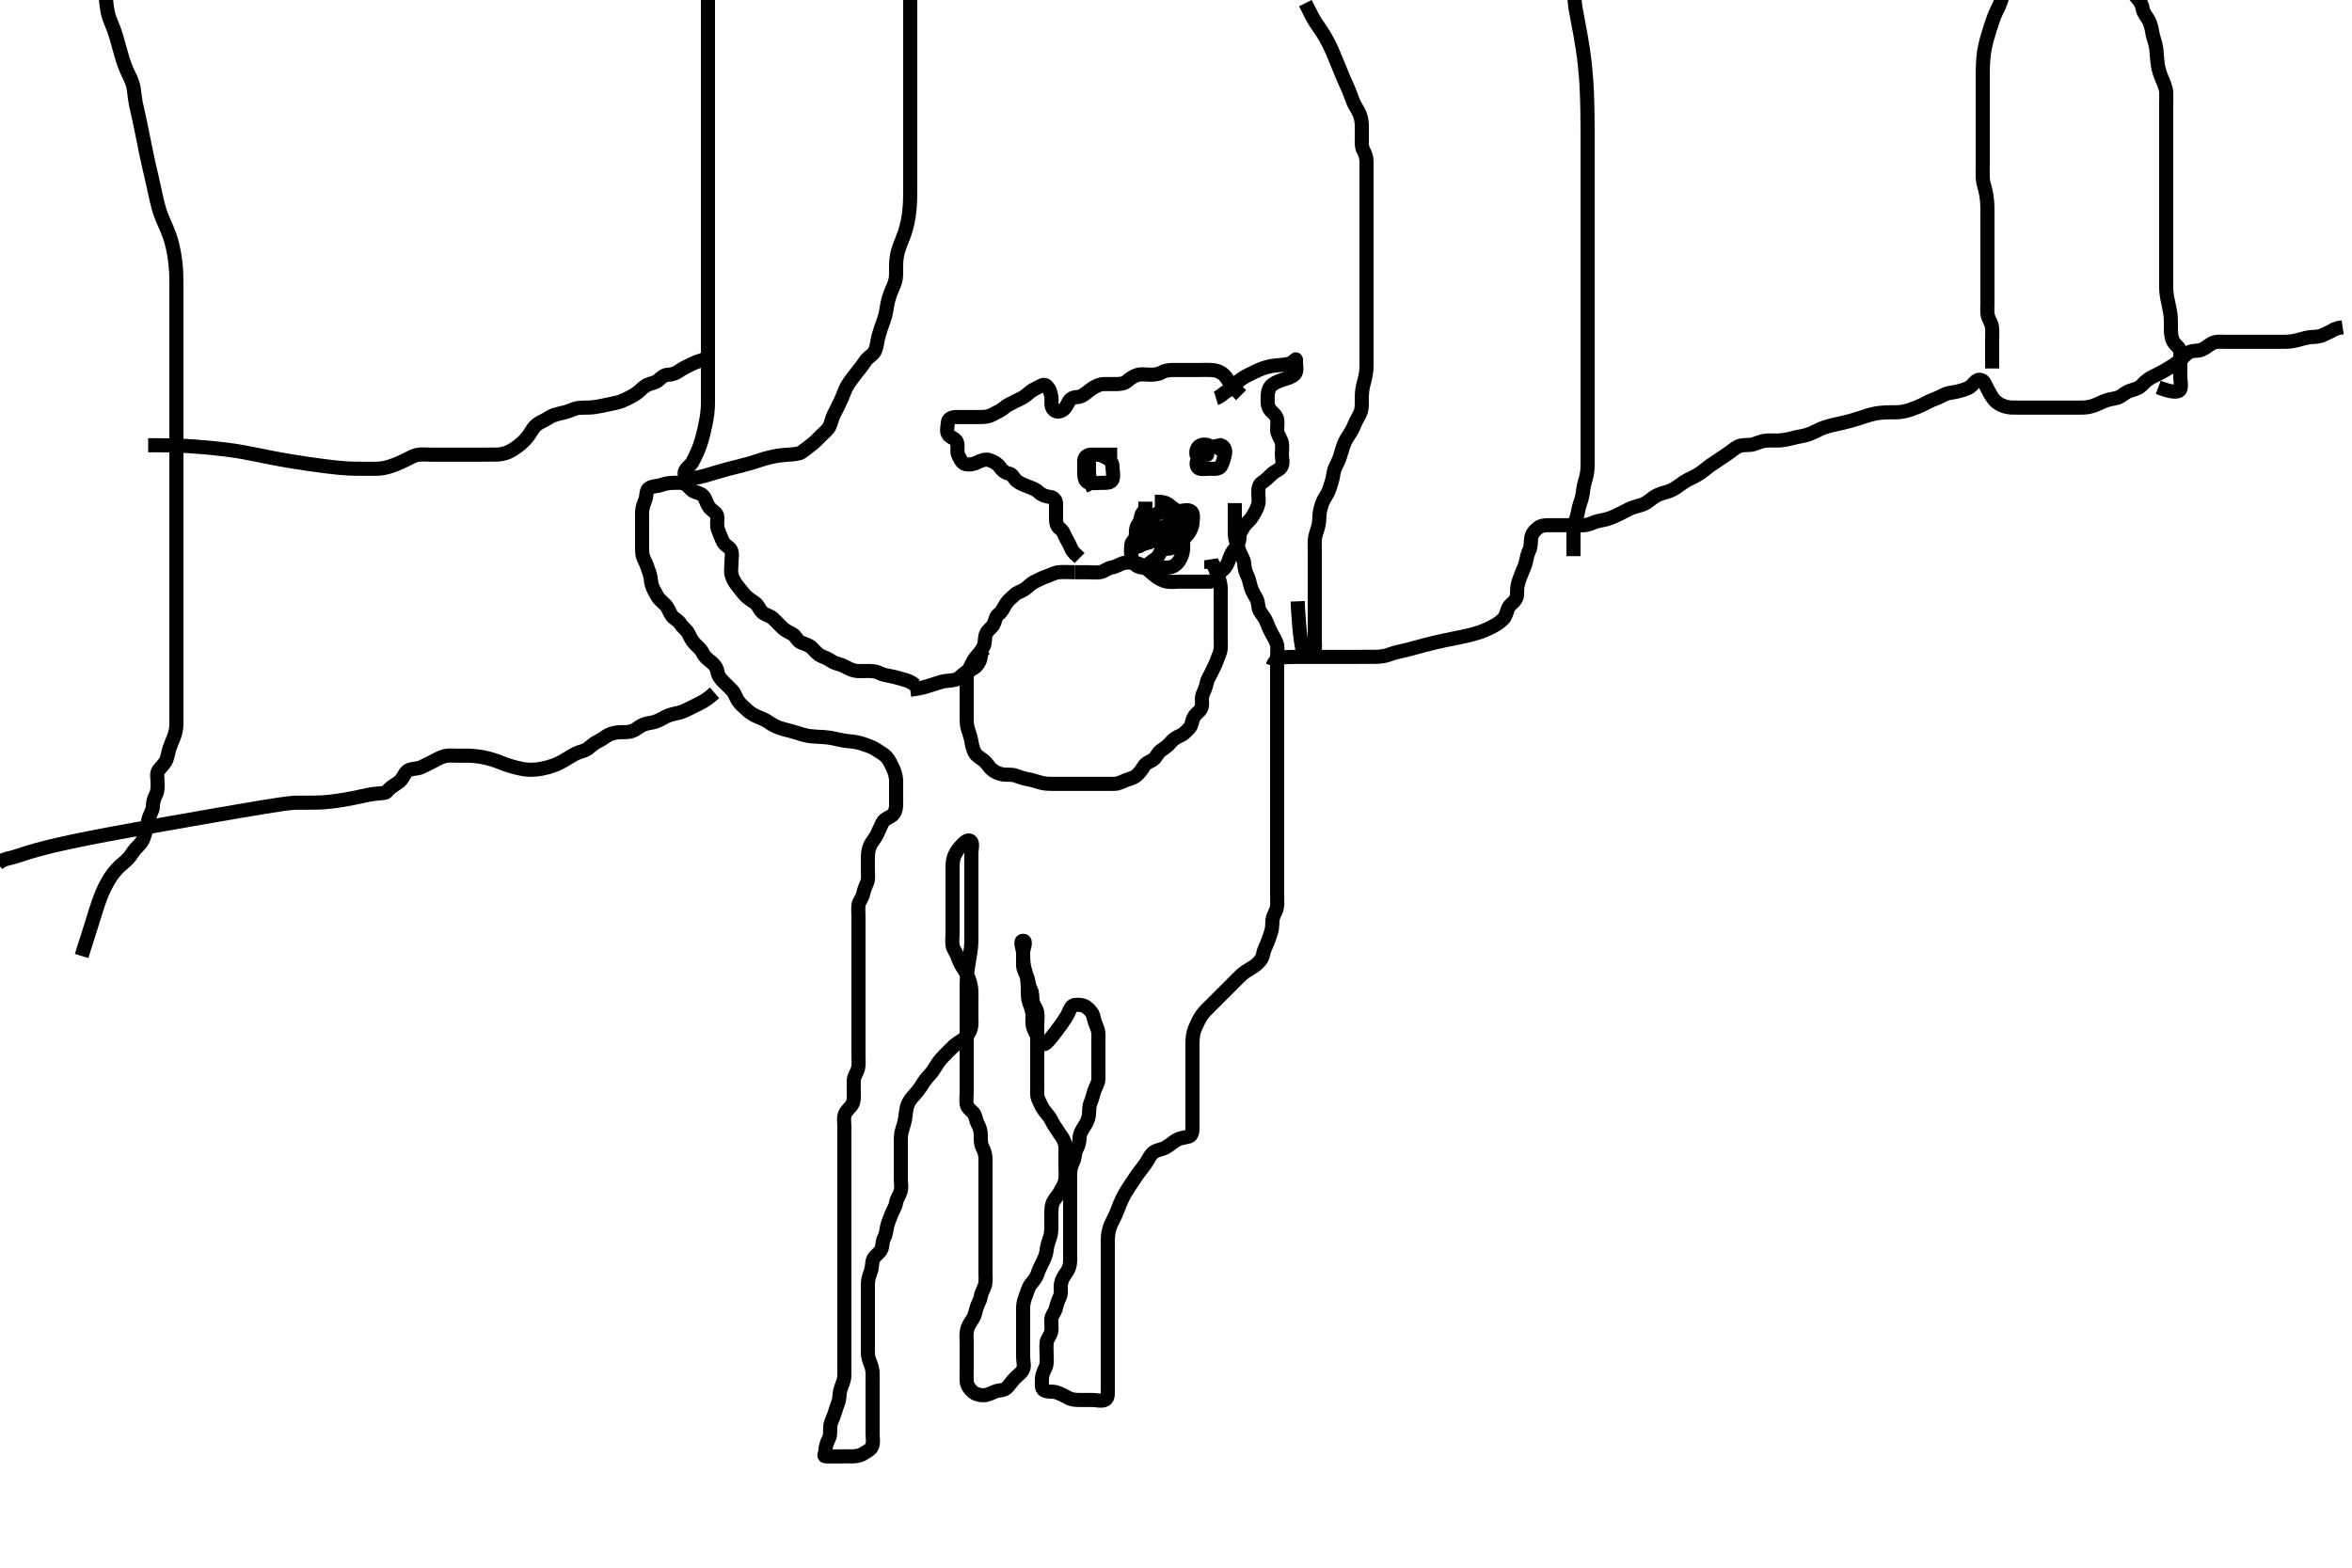 <svg width="500" height="333.333" xmlns="http://www.w3.org/2000/svg" xmlns:svg="http://www.w3.org/2000/svg" xmlns:xlink="http://www.w3.org/1999/xlink">
 <!-- Created with SVG-edit - http://svg-edit.googlecode.com/ -->
 <g display="inline" class="layer">
  <title>Layer 1</title>
  <path t="0,175,183,234,246,246,268,278,279,299,318,349,349,397,422,422,487,502,502,527,550,573,636,636,662,662,687,702,782,783,814,814,846,878,878,902,941,941,948,970,1014,1046,1070,1093,1120,1159,1160,1169,1226,1246,1246,1280,1280,1296,1297,1297,1371,1371,1380,1380,1396,1431,1447,1463,1479,1479,1507,1523,1531,1547,1548,1563,1563,1563,1580,1580,1597,1597,1727,1748,1748,1814,1837,1853,1869,1884,1900,1925,1980,1980,2012,2031,2052,2114,2114,2149,2165,2165,2183,2220,2253,2266,2266,2283,2299,2316,2317,2334,2381,2382,2400,2400,2401,2429,2461,2461,2483,2500,2525,2550,2567,2598,2598,2617,2634,2660,2700,2701,2715,2733,2763,2783,2784,2801,2818,2845,2845,2868,2868,2885,2902,2917,2967,3022,3037,3053,3053,3077,3109,3135,3153,3169,3185,3186,3214,3214,3214,3236,3254,3557,3587,3596,3597" d="M228.5,121.667C226.8,121.667 225.891,121.555 224.979,121.688C223.991,121.831 223.337,122.276 222.385,122.583C221.51,122.865 220.905,123.251 220,123.667C219.204,124.032 218.573,124.756 217.9,125.231C217.165,125.749 216.28,125.93 215.7,126.468C214.975,127.14 214.293,127.685 213.857,128.367C213.331,129.191 213.05,130.036 212.301,130.584C211.608,131.092 211.633,131.912 211.215,132.781C210.904,133.427 209.903,133.964 209.585,134.867C209.286,135.72 209.466,136.572 209.143,137.319C208.758,138.211 208.207,138.916 207.5,139.667C207.025,140.171 206.625,141.113 206.216,141.867C205.864,142.517 205.502,143.367 205.5,144.267C205.498,145.167 205.5,146.067 205.5,146.967C205.5,147.867 205.5,148.767 205.5,149.667C205.5,150.467 205.499,151.367 205.5,152.303C205.501,153.152 205.505,154.084 205.721,154.867C205.947,155.683 206.349,156.664 206.475,157.467C206.6,158.264 206.807,159.288 207.204,160.01C207.646,160.812 208.437,161.147 209.143,161.719C209.873,162.311 210.183,163.065 210.857,163.614C211.561,164.188 212.269,164.518 213.2,164.662C214.089,164.799 215.036,164.634 215.821,164.888C216.538,165.119 217.497,165.516 218.3,165.641C219.098,165.766 220.087,166.056 220.9,166.314C221.885,166.627 222.664,166.661 223.615,166.667C224.5,166.672 225.3,166.667 226.2,166.667C227.1,166.667 228,166.667 228.9,166.667C229.8,166.667 230.7,166.667 231.6,166.667C232.5,166.667 233.3,166.667 234.2,166.667C235.1,166.667 236.021,166.69 236.984,166.665C237.675,166.648 238.537,166.231 239.5,165.833C240.164,165.559 240.974,165.463 241.667,164.833C242.267,164.288 242.774,163.601 243.147,162.967C243.633,162.141 244.48,161.981 245.167,161.5C245.788,161.065 246.126,160.038 246.821,159.566C247.482,159.118 248.357,158.519 248.864,157.852C249.32,157.252 250.159,156.715 250.983,156.381C251.661,156.106 252.349,155.336 252.925,154.692C253.444,154.112 253.349,153.186 253.857,152.367C254.358,151.559 255.175,151.252 255.443,150.367C255.704,149.504 255.317,148.512 255.667,147.667C255.991,146.882 256.348,146.152 256.511,145.267C256.664,144.435 257.242,143.632 257.584,142.867C257.916,142.123 258.391,141.346 258.667,140.5C258.945,139.647 259.412,138.844 259.496,137.971C259.582,137.071 259.5,136.167 259.5,135.267C259.5,134.367 259.5,133.467 259.5,132.567C259.5,131.667 259.5,130.867 259.5,129.967C259.5,129.067 259.5,128.167 259.5,127.267C259.5,126.362 259.553,125.497 259.479,124.646C259.394,123.66 259.04,122.89 258.784,122.152C258.455,121.202 258.147,120.367 257.667,119.667L257.5,119.149L257.501,120.153L257.536,120.913" id="svg_1" stroke-width="3" stroke="#000" fill="none"/>
  <path t="4335,4554,4554,4587,4645,4661,4693,4790,4821,4822,5075,5102,5124,5124,5141,5141,5157,5157,5340,5340,5381,5534,5559,5559,5575,5655,5678,5725,5743,5760,5760,5775,5814,5825,5862,5924,6071,6071,6091,6174,6205,6205,6226,6226,6242,6463,6463,6509,6591,6643,6663,6850" d="M228.5,121.667C229.5,121.667 230.3,121.667 231.215,121.667C232.111,121.667 233.013,121.809 233.9,121.656C234.733,121.513 235.49,120.777 236.3,120.668C237.194,120.547 237.926,119.99 238.809,119.724C239.445,119.532 240.509,119.625 241.249,119.703C242.366,119.819 243.065,120.292 243.7,120.865C244.288,121.395 244.988,121.954 245.721,122.545C246.368,123.066 247.153,123.467 248,123.646C248.881,123.832 249.8,123.667 250.7,123.667C251.6,123.667 252.5,123.667 253.3,123.667C254.2,123.667 255.1,123.667 256,123.667C256.9,123.667 258.007,123.827 258.416,123.099C258.778,122.454 259.205,121.792 259.9,121.22C260.624,120.625 260.975,119.875 261.333,118.833C261.587,118.096 261.94,117.27 262.6,116.567C263.067,116.069 263.479,115.167 263.5,114.267L263.5,113.367L263.5,112.467L263.5,111.567" id="svg_2" stroke-width="3" stroke="#000" fill="none"/>
  <path t="7410,7539,7565,7590,7590,7661,7686,7709,7763,7789,7813,7814,7829,7846,7863,7960,8076,8117,8140,8148,8148,8164,8164,8179,8230,8230,8264,8283,8298,8315,8333,8333,8409,8447,8498,8884,8949,8949,9050,9050,9147,9182,9317,9333,9365,9384,9384,9404,9428,9436,9460,9507,9534,9616,9616,9682,9733,9733,9750,9772,9772,9804,9821,9837,9850,9869,9870,9884,9918,9941,9942,9967,9989,9989,10000,10017,10101,10101,10151,10294,10383,10412,10460,10460,10468,10663,10797,10869,10893,10893,10910,10933,10957,11035,11054,11055,11072,11120,11149,11172,11206,11222,11253,11254,11271,11271,11326,11355,11436,11478,11602,11703,11793,11845,11878,11878,11902,12020,12053,12199,12270,12270,12290,12340,12390,12817,12920,13239,13277,13308,13309,13325,13325,13342,13343,13359,13360,13375,13376,13376" d="M229.5,118.667C228.796,117.962 228.044,117.444 227.667,116.5C227.359,115.73 226.947,115.057 226.557,114.309C226.122,113.476 226.043,112.903 225.301,112.381C224.52,111.831 224.501,110.867 224.5,109.967C224.499,109.067 224.502,108.167 224.5,107.267C224.498,106.371 224.137,105.781 223.196,105.662C222.325,105.552 221.427,105.258 220.833,104.667C220.215,104.05 219.436,103.806 218.522,103.445C217.865,103.186 216.9,102.836 216.204,102.309C215.536,101.804 215.279,100.781 214.4,100.666C213.701,100.576 213.028,100 212.525,99.277C212.058,98.605 211.268,98.152 210.333,97.833C209.536,97.561 208.535,97.912 207.911,98.241C207.116,98.661 206.169,98.909 205.204,98.662C204.486,98.479 204.058,97.555 203.667,96.667C203.377,96.009 203.684,95.043 203.479,94.167C203.255,93.211 202.104,93.13 201.585,92.381C201.119,91.708 201.463,90.666 201.5,89.867C201.543,88.949 202.5,88.667 203.3,88.667C204.136,88.667 205.153,88.667 205.847,88.667C206.864,88.667 207.8,88.667 208.7,88.667C209.6,88.667 210.474,88.459 211.1,88.092C211.872,87.64 212.807,87.317 213.5,86.667C214.005,86.193 214.853,85.836 215.7,85.383C216.352,85.034 217.261,84.706 218,84.146C218.665,83.642 219.212,83.051 220.1,82.641C220.912,82.266 221.875,81.47 222.447,82.024C223.1,82.655 223.352,83.435 223.495,84.367C223.633,85.256 223.333,86.276 223.857,86.962C224.431,87.712 225.357,87.658 226.1,87.056C226.861,86.44 226.977,85.407 227.667,84.833C228.32,84.29 229.291,84.566 230,84.167C230.879,83.672 231.441,83.089 232.111,82.641C232.846,82.149 233.697,81.709 234.6,81.667C235.384,81.63 236.325,81.667 237.016,81.667C238.089,81.667 238.932,81.595 239.525,81.092C240.159,80.555 240.922,79.98 241.8,79.724C242.666,79.471 243.6,79.667 244.5,79.667C245.3,79.667 246.207,79.621 247,79.167C247.706,78.762 248.6,78.667 249.5,78.667C250.3,78.667 251.2,78.667 252.1,78.667C253,78.667 253.9,78.667 254.8,78.667C255.7,78.667 256.601,78.623 257.5,78.667C258.388,78.709 259.204,78.95 259.847,79.428C260.693,80.057 261.04,80.875 261.6,81.645C262.094,82.324 262.821,82.988 263.325,83.492L263.847,84.014" id="svg_3" stroke-width="3" stroke="#000" fill="none"/>
  <path t="16032,16147,16184,16185,16200,16200,16200,16216,16216,16216,16216,16233,16233,16233,16233,16249,16249,16249,16249,16266,16266,16266,16317,16621,16637,16653,16669,16684,16700,16701,16782,16997,16997,17036,17036,17099,17135,17249,17249,17415,17415,17438,17484,17519,17536,17536,17557,17602,17645,17755,17770,17786,17786,17803,17820,17821,17836,17854,17854,17968,17998,18029,18087,18087,18118,18119,18149,18204,18254,18294,18294,18325,18371,18371,18371,18436" d="M258.5,84.667C259.416,84.383 259.897,83.765 260.472,83.412C261.322,82.89 262.015,82.139 262.552,81.668C263.324,80.99 264.041,80.457 264.761,80.052C265.262,79.77 266.465,79.172 267.172,78.852C267.916,78.515 268.688,78.176 269.9,77.909C270.683,77.737 271.459,77.697 272.186,77.618C273.168,77.513 274.072,77.476 274.777,76.962C275.611,76.355 275.5,76.103 275.5,76.967C275.5,77.867 275.819,78.965 275.215,79.583C274.606,80.205 273.708,80.407 272.864,80.692C272.024,80.976 271.262,81.186 270.387,81.867C269.814,82.312 269.505,83.267 269.5,84.188C269.495,84.988 269.36,85.907 269.785,86.781C270.16,87.552 271.098,87.964 271.415,88.867C271.714,89.72 271.475,90.667 271.5,91.467C271.529,92.368 272.186,93.089 272.443,93.967C272.696,94.832 272.5,95.767 272.5,96.667C272.5,97.424 272.894,98.467 272.333,99.333C271.921,99.97 270.995,100.182 270.3,100.867C269.695,101.462 269.111,102.073 268.301,102.583C267.567,103.044 267.5,103.988 267.5,104.667C267.5,105.645 267.696,106.5 267.443,107.367C267.186,108.244 266.705,109.04 266.215,109.867C265.811,110.548 265.1,111.077 264.5,111.833L264.1,112.492L263.7,113.183L263.1,114.031" id="svg_4" stroke-width="3" stroke="#000" fill="none"/>
  <path t="19357,19686,19779,19806,19866,19866,19918,20089,20158,20390,20490,20516,20932,20950,20966,21026,21026,21070,21318,21366,21380,21491,21532,21548,21564,21659,21659,21679,21679,21794,21964,21990,22014,22014" d="M257.5,95.667C256.853,95.605 257.585,94.941 256.853,94.677C256.067,94.394 254.896,94.499 254.509,95.371C254.146,96.19 254.403,97.115 254.5,96.667C254.646,95.99 255.594,96.606 256.5,96.667C257.027,96.702 256.107,96.465 255.301,96.952C254.677,97.33 254.052,98.511 254.557,99.309C254.951,99.933 256.1,99.667 257,99.667C257.9,99.667 259.061,99.821 259.475,99.22C259.99,98.471 260.163,97.52 260.379,96.688C260.586,95.886 260.415,94.952 259.5,94.667L258.667,94.833L258.333,95.667L257.889,96.267" id="svg_5" stroke-width="3" stroke="#000" fill="none"/>
  <path t="22852,22950,22950,22983,23001,23068,23085,23148,23167,23183,23230,23284,23301,23301,23317,23334,23350,23350,23415,23462,23462,23501,23566,23590,23622,23638,23652,23670,23765,23765,23880,23918,23918,23934,23935,23951,23951,23964,23964,23964,23964" d="M237.5,96.667C236.5,96.667 235.7,96.667 234.8,96.667C233.9,96.667 233,96.664 232.1,96.667C231.204,96.669 230.518,97.102 230.5,97.967C230.481,98.866 230.5,99.767 230.5,100.667C230.5,101.467 230.642,102.502 231.521,102.646C232.466,102.8 233.299,102.669 234.136,102.667C235.148,102.664 236.187,102.74 236.491,101.962C236.817,101.128 236.502,100.167 236.5,99.267C236.498,98.371 236.026,97.773 235.3,97.383C234.445,96.923 233.74,96.601 232.852,96.671C231.824,96.752 231.505,97.428 231.5,98.324C231.495,99.268 231.454,100.071 231.536,100.903C231.654,102.097 231.866,102.624 232.183,103.477L232.472,104.068" id="svg_6" stroke-width="3" stroke="#000" fill="none"/>
  <path t="24534,24654,24688,24688,24735,24735,24782,24836,24870,25274,25293" d="M243.5,108.667C242.585,108.952 242.593,109.783 242.415,110.552C242.189,111.526 241.665,112.158 241.521,113.146C241.388,114.057 241.5,114.967 241.499,115.865L241.147,116.605" id="svg_7" stroke-width="3" stroke="#000" fill="none"/>
  <path t="25671,25806,25837,25878,25917,25950,25982,26007,26028,26052,26052,26068,26084,26092,26132,26166,26191,26191,26191,26237,26261,26356,26405,26405,26427,26491,26539,26591,26595,26595" d="M245.5,106.667C247.3,106.667 247.974,106.87 248.667,107.5C249.267,108.046 250.108,108.406 250.464,109.103C250.903,109.962 250.942,110.778 251.333,111.667C251.623,112.324 251.5,113.267 251.5,114.167C251.5,115.067 251.576,115.97 251.499,116.868C251.415,117.844 251.109,118.518 250.699,119.183C250.157,120.058 249.303,120.624 248.4,120.667C247.501,120.709 246.7,120.667 245.8,120.667C244.9,120.667 244,120.667 243.111,120.645L242.585,120.097L242.505,119.315" id="svg_8" stroke-width="3" stroke="#000" fill="none"/>
  <path t="27013,27141,27189,27189,27242,27242,27259,27259,27309,27359,27388" d="M243.5,106.667C243.489,108.492 243.412,109.55 242.979,110.146C242.398,110.948 241.686,111.531 241.536,112.492C241.429,113.175 241.5,114.146 241.5,115.067L241.5,115.967" id="svg_9" stroke-width="3" stroke="#000" fill="none"/>
  <path t="28024,28180,28205,28228,28228,28246,28293,28311,28364,28380,28394,28411,28411,28427,28427,28427,28427,28445,28446,28446,28446,28461,28461,28492,28512,28529,28529,28557,28589,28614,28629,28629,28645,28645,28646,28661,28678,28678,28726,28925,28955,28971,28972,28979,29003,29045,29045,29067,29067,29083,29083,29099,29099,29111,29129,29129,29146,29146,29147,29147,29162,29162,29162,29162,29211,29211,29266,29285,29308,29365,29397,29414,29414,29430,29431,29442,29443" d="M246.5,110.667C246.464,113.256 246.09,114.092 245.4,114.766C244.821,115.332 243.945,115.368 243.111,115.677C242.377,115.95 241.682,116.664 241.501,115.865C241.317,115.051 241.443,113.989 241.608,113.42C241.886,112.459 242.551,111.699 243.062,111.188C243.593,110.656 244.474,109.951 245.395,109.486C245.965,109.198 246.805,108.899 247.813,108.752C248.648,108.631 249.743,108.667 250.6,108.667C251.5,108.667 252.48,108.201 253.215,108.752C253.831,109.214 253.558,110.426 253.491,111.324C253.434,112.076 252.955,113.085 252.479,113.646C252.006,114.202 251.269,114.921 250.5,115.667C249.909,116.24 249.101,116.647 248.2,116.667C247.302,116.686 246.737,117.144 246.475,117.816C246.124,118.717 245.206,119.03 244.5,119.667C243.869,120.236 242.997,120.745 242.325,120.584C241.297,120.338 240.822,119.52 240.585,118.551C240.402,117.8 240.405,116.837 240.5,115.833C240.572,115.067 241.382,114.555 242.233,114.256C242.903,114.021 243.636,113.818 244.678,113.346C245.349,113.042 246.239,112.499 246.813,112.236C247.792,111.787 248.68,111.43 249.738,111.671C250.506,111.846 250.827,113.149 250.143,113.609C249.359,114.137 248.255,113.545 247.615,113.837C246.765,114.225 246.21,115.019 245.669,115.785L245.452,116.534" id="svg_10" stroke-width="3" stroke="#000" fill="none"/>
  <path t="31922,32045,32045,32069,32086,32086,32086,32104,32104,32121,32121,32148,32148,32155,32188,32212,32212,32237,32255,32271,32271" d="M193.5,146.667C196.095,146.314 196.835,145.992 197.875,145.692C198.815,145.421 199.529,145.126 200.187,144.951C201.168,144.689 202.009,144.812 203.167,144.5C203.856,144.314 204.522,143.466 205.2,143.024C205.934,142.545 206.824,142.335 207.5,141.667C208.086,141.088 208.464,140.267 208.505,139.367L208.721,138.567L209.301,137.952" id="svg_11" stroke-width="3" stroke="#000" fill="none"/>
  <path t="45347,45468,45485,45502,45502,45502,45519,45519,45535,45535,45568,45587,45601,45602,45620,45620,45636,45636,45716,45716,45736,45736,45769,45835,45853,45853,45884,45936,45936,45955,45956,45969,45985,46003,46028,46028,46053,46053,46069,46100,46100,46153,46172,46204,46283,46283,46316,46316,46356,46356,46370,46388,46405,46421,46438,46455,46475,46488,46504,46504,46521,46548,46548,46572,46572,46596,46604,46637,46638,46654,46672,46687,46723,46755,46836,46836,46872,46892,46904,46923,46939,46939,46955,46972,46972,46989,47020,47020,47020,47040,47040,47059,47075,47121,47122,47139,47155,47155,47178,47179,47196,47205,47253,47284,47315,47323,47347,47347,47396,47423,47452,47452,47476,47476,47492,47531,47555,47578,47578,47624,47644,47644,47658,47673,47690,47708,47723,47724,47756,47773,47773,47797,47836,47837,47890,47924,47942,47942,47964,47974,48041,48060,48091,48091,48107,48108,48125,48141,48141,48158,48178,48190,48190,48210,48210,48223,48223,48241,48258,48259,48259,48274,48274,48274,48274,48274,48291,48291,48292,48309,48309,48310,48310,48310,48324,48325,48325,48325,48342,48343,48343,48426,48427,48427,48834,48860,48860,48877,48878,48893,48893,48916,48916,48917,48944,48960,48980,48980,49005,49005,49043,49060,49061,49076,49095,49116,49117,49145,49171,49194,49194,49210,49227,49227,49243,49243,49243,49260,49282,49316,49331,49344,49361,49361,49379,49394,49435,49450,49450,49475,49499,49510,49527,49543,49560,49577,49593,49593,49611,49611,49628,49645,49660,49678,49678,49695,49696,49712,49730,49761,49761,49778,49778,49778,49779,49795,49795,49812,49812,49828,49845,49861,49878,49878,49894,49895,49912,49912,49928,49945,49963,49963,49986,49986,49995,50011,50028,50029,50029,50045,50062,50063,50078,50095,50096,50114,50146,50180,50180,50180,50198,50199,50199,50212,50212,50229,50247,50248,50263,50263,50281,50281,50282,50297,50297,50313,50313,50329,50330,50347,50347,50363,50363,50379,50380,50396,50396,50413,50413,50430,50430,50430,50447,50447,50447,50462,50463,50480,50480,50496,50497,50512,50513,50531,50547,50563,50564,50564,50581,50581,50581,50597,50597,50614,50614,50629,50630,50646,50672,50672,50697,50698,50714,50714,50739,50764,50798,50848,50848,50892,50914,50933,51082,51099,51100,51100,51115,51115,51116,51132,51132,51132,51165,51187,51219,51232,51249,51266,51267,51283,51283,51299,51315,51332,51332,51355,51356,51356,51365,51366,51382,51382,51399,51399,51416,51416,51433,51434,51449,51450,51467,51483,51484,51484,51500,51500,51516,51517,51532,51532,51533,51549,51549,51550,51571,51571,51587,51588,51603,51616,51616,51635,51648,51666,51666,51682,51698,51716,51733,51733,51764,51765,51817,51836,51867,51883,51883,51900,51917,51934,51934,51935,51950,51950,51950,51967,51967,51983,51983,52001,52001,52017,52018,52034,52035,52051,52051,52051,52066,52066,52067,52083,52099,52100,52116,52117,52133,52134,52151,52151,52166,52167,52184,52185,52202,52202,52203,52218,52219,52235,52236,52267,52268,52285,52285,52301,52318,52319,52335,52352,52369,52396,52435,52436,52451,52452,52453,52468,52469,52490,52490,52500,52523,52523,52538,52551,52552,52568,52585,52586,52587,52602,52603,52604,52604,52621,52622,52623,52635,52635,52636,52652,52652,52669,52670,52685,52686,52701,52702,52815,52853,52871,52872,52886,52886,52902,52902,52903,52919,52919,52920,52937,52937,52938,52938,52938,52953,52954,52954,52970,52971,52971,52972,52972,52986,52986,52987,52987,53003,53004,53004,53005,53019,53020,53020,53021,53021,53037,53037,53038,53038,53054,53054,53054,53070,53070,53071,53086,53086,53087,53103,53120,53120,53136,53138,53155,53156,53203,53203,53260,53261,53291,53314,53337,53354,53370,53395,53420,53437,53454,53471,53491,53492,53506,53519,53538,53553,53570,53570,53621,53654,53655,53671,53687,53705,53720,53738,53755,53755,53771,53788,53789,53804,53821,53821,53838,53838,53854,53871,53872,53889,53905,53922,53922,53939,53939,53955,53955,53972,53972,53995,54004,54022,54022,54038,54058,54058,54099,54099,54154,54154,54173,54219,54240,54256,54257,54271,54289,54305,54330,54331,54373,54373,54488,54488,54524,54540,54542,54563,54586,54607,54624,54640,54640,54656,54657,54674,54691,54707,54707,54739,54772,54791,54792,54808,54809,54824,54824,54840,54840,54858,54874,54892,54908,54930,54931,54957,54974,54994,54995,55018,55043,55043,55109,55147,55148,55175,55176,55191,55192,55208,55210,55225,55242,55242,55259,55275,55275,55292,55292,55308,55325,55325,55342,55343,55343,55359,55376,55376,55392,55409,55410,55425,55443,55443,55459,55460,55460,55476,55476,55492,55493,55510,55510,55526,55542,55542,55560,55576,55592,55592,55611,55625,55641,55658,55675,55692,55708,55726,55726,55742,55759,55760,55775,55792,55811,55811,55843,55843,55866,55890,55909,55930,55946,55947,55959,55976,56010,56026,56042,56066,56066,56082,56098,56110,56126,56170,56194,56195,56347,56378,56379,56396,56397,56398,56428,56428,56429,56444,56445,56445,56446,56462,56462,56477,56478,56499,56516,56516,56528,56578,56578,56629,56725,56725,56779,56781,56812,56812,56829,56829,56830,56830,56846,56846,56847,56912,56945,57080,57098,57099,57114,57130,57130,57145,57162,57179,57197,57197,57213,57214,57228,57229,57246,57262,57278,57315,57316,57329,57330,57346,57362,57379,57380,57396,57397,57413,57413,57429,57451,57451,57467,57467,57480,57499,57514,57530,57530,57546,57563,57579,57580,57603,57613,57614,57630,57646,57663,57680,57697,57698,57714,57714,57715,57730,57747,57763,57781,57797,57813,57814,57830,57847,57863,57864,57880,57898,57899,57947,57947,57965,57981,57997,58026,58027,58047,58064,58081,58099,58100,58122,58131,58155,58170,58181,58182,58203,58249,58266,58268,58300,58348,58350,58382,58529,58550,58572,58600,58634,58660,58661,58662,58691,58692,58718,58734,58734,58749,58750,58771,58786,58912,58952,58985,59017,59019,59020,59021,59022,59035,59036,59039,59040,59042,59044,59045,59066,59067,59068,59068,59084,59085,59085,59086,59086,59087,59101,59102,59103,59103,59117,59118,59118,59133,59134,59135,59150,59151,59151,59166,59184,59185,59186,59200,59201,59202,59218,59218,59234,59235,59236,59236,59250,59251,59252,59252,59267,59268,59269,59283,59284,59285,59302,59302,59317,59333,59334,59351,59352,59367,59368,59383,59384,59402,59434,59450,59468,59468,59485,59501,59502,59518,59519,59534,59535,59551,59567,59568,59584,59585,59585,59601,59618,59618,59634,59635,59651,59652,59652,59669,59669,59670,59685,59686,59702,59703,59718,59719,59736,59754,59754,59768,59769,59785,59786,59801,59802,59818,59818,59835,59836,59852,59853,59868,59869,59885,59902,59919,59937,59962,59963,59963,59987,60003,60003,60018,60019,60037,60038,60054,60069,60086,60087,60103,60104,60119,60136,60137,60153,60154,60169,60186,60187,60187,60203,60204,60220,60220,60237,60253,60253,60269,60270,60270,60286,60287,60303,60304,60320,60321,60336,60337,60354,60354,60370,60370,60386,60386,60387,60387,60403,60403,60404,60421,60421,60421,60436,60437,60453,60470,60471,60486,60487,60503,60520,60537,60554,60595,60595,60610,60611,60626,60637,60655,60655,60671,60699,60700,60722,60723,60738,60756,60770,60771,60787,60788,60804,60805,60822,60823,60843,60855,60855,60871,60888,60906,60907,60907,60921,60939,60955,60956,60971,60972,61022,61055,61056" d="M194.5,145.667C193.796,145.019 192.951,144.696 191.957,144.445C191.233,144.263 190.457,143.978 189.422,143.788C188.751,143.665 187.676,143.482 186.911,143.092C186.109,142.684 185.196,142.667 184.333,142.667C183.5,142.667 182.508,142.761 181.747,142.609C180.813,142.423 180.097,141.959 179.3,141.567C178.522,141.184 177.536,141.108 176.787,140.583C176.149,140.135 175.428,139.825 174.522,139.445C173.854,139.165 173.214,138.352 172.5,137.667C171.989,137.177 170.986,136.869 170.361,136.641C169.444,136.308 169.234,135.23 168.4,134.788C167.565,134.345 166.897,134.059 166.2,133.367C165.698,132.869 165.025,132.14 164.3,131.468C163.72,130.93 162.778,130.819 162.111,130.231C161.414,129.616 161.185,128.64 160.479,128.167C159.687,127.636 159,127.187 158.4,126.567C157.837,125.985 157.341,125.244 156.784,124.583C156.265,123.966 155.753,123.129 155.536,122.267C155.316,121.393 155.5,120.467 155.5,119.567C155.5,118.667 155.78,117.783 155.386,116.967C155.018,116.206 154.034,116.002 153.61,115.014C153.329,114.359 152.912,113.381 152.622,112.567C152.316,111.711 152.519,110.866 152.5,109.967C152.482,109.102 151.66,108.787 151.021,108.146C150.379,107.502 150.193,106.62 149.784,105.867C149.351,105.069 148.662,104.871 147.8,104.609C146.915,104.341 146.492,103.443 145.8,103.024C144.947,102.506 144.016,102.665 143.153,102.667C142.253,102.669 141.334,102.835 140.664,103.092C139.9,103.385 138.803,103.32 138.071,103.751C137.282,104.214 137.512,105.318 137.216,106.151C136.902,107.033 136.529,107.913 136.5,108.833C136.474,109.666 136.5,110.5 136.5,111.362C136.5,112.267 136.5,113.167 136.5,114.067C136.5,114.967 136.5,115.867 136.5,116.767C136.5,117.667 136.622,118.445 137.075,119.267C137.511,120.058 137.728,120.985 138,121.667C138.389,122.641 138.313,123.389 138.536,124.267C138.755,125.129 139.264,125.934 139.721,126.767C140.092,127.442 140.909,128.057 141.5,128.667C142.073,129.258 142.276,130.18 142.857,130.962C143.357,131.635 144.229,131.883 144.667,132.667C145.03,133.319 145.926,133.883 146.333,134.667C146.72,135.411 147.016,136.172 147.7,136.867C148.295,137.471 149.063,138.121 149.416,138.867C149.823,139.725 150.439,140.147 151.143,140.719C151.761,141.222 152.359,141.891 152.5,142.767C152.646,143.67 153.108,144.269 153.8,144.967C154.298,145.469 155.026,146.141 155.699,146.867C156.237,147.447 156.416,148.333 156.936,149.067C157.494,149.854 158.179,150.388 158.804,150.967C159.367,151.487 160.124,152.027 161.016,152.381C161.853,152.714 162.812,153.123 163.368,153.528C164.064,154.035 164.991,154.524 165.752,154.781C166.568,155.057 167.425,155.253 167.842,155.362C169.339,155.755 169.93,156.002 170.776,156.231C171.986,156.558 172.753,156.588 173.587,156.641C174.021,156.669 174.903,156.679 176.167,156.833C176.933,156.927 177.956,157.179 178.591,157.314C179.795,157.569 180.397,157.596 181.264,157.692C182.336,157.811 183.032,158.037 183.838,158.314C184.857,158.664 185.685,158.975 186.385,159.468C187.136,159.996 187.913,160.358 188.478,160.988C189.053,161.628 189.508,162.663 189.796,163.262C190.152,164.005 190.482,165.03 190.5,165.971C190.516,166.833 190.5,167.667 190.5,168.645C190.5,169.465 190.536,170.303 190.495,171.319C190.468,172.015 190.256,173.066 189.4,173.545C188.576,174.007 187.903,174.261 187.525,175.067C187.111,175.95 186.761,176.703 186.416,177.467C186.069,178.235 185.347,178.962 185.021,179.688C184.594,180.637 184.519,181.455 184.501,182.181C184.475,183.256 184.5,184.167 184.5,185.067C184.5,185.967 184.654,186.915 184.333,187.667C184,188.448 183.667,189.184 183.489,190.067C183.299,191.01 182.585,191.654 182.501,192.467C182.409,193.362 182.5,194.267 182.5,195.167C182.5,196.067 182.5,196.967 182.5,197.867C182.5,198.767 182.5,199.667 182.5,200.424C182.5,201.319 182.5,202.183 182.5,203.146C182.5,204.067 182.5,204.971 182.5,205.833C182.5,206.667 182.5,207.645 182.5,208.465C182.5,209.367 182.5,210.303 182.5,211.155C182.5,211.949 182.5,213 182.5,213.633C182.5,214.646 182.5,215.304 182.5,216.612C182.5,217.41 182.5,218.319 182.5,219.014C182.5,220.031 182.5,220.967 182.5,221.868C182.5,222.833 182.5,223.492 182.5,224.5C182.5,225.292 182.589,226.333 182.443,227.014C182.216,228.071 181.561,228.761 181.5,229.667C181.449,230.422 181.5,231.319 181.5,232.183C181.5,233.146 181.579,234.127 181.167,234.833C180.744,235.557 179.865,236.094 179.572,237.041C179.292,237.948 179.5,238.667 179.5,239.645C179.5,240.667 179.5,241.467 179.5,242.367C179.5,243.208 179.5,244.21 179.5,244.939C179.5,245.776 179.5,246.667 179.5,247.558C179.5,248.395 179.5,249.524 179.5,250.358C179.5,251.188 179.5,252.152 179.5,252.877C179.5,253.867 179.5,254.667 179.5,255.667C179.5,256.467 179.5,257.267 179.5,258.267C179.5,259.067 179.5,260.067 179.5,260.867C179.5,261.866 179.5,262.646 179.5,263.645C179.5,264.551 179.5,265.503 179.5,266.268C179.5,267.267 179.5,268.067 179.5,269.067C179.5,269.867 179.5,270.867 179.5,271.667C179.5,272.667 179.5,273.477 179.5,274.124C179.5,275.351 179.5,275.892 179.5,276.714C179.5,277.98 179.5,278.625 179.5,279.645C179.5,280.551 179.5,281.503 179.5,282.268C179.5,283.262 179.5,284.009 179.5,285.031C179.5,285.971 179.5,286.833 179.5,287.708C179.5,288.353 179.5,289.351 179.5,290.167C179.5,290.983 179.538,292.213 179.464,292.856C179.346,293.877 178.898,294.613 178.622,295.645C178.433,296.347 178.512,297.318 178.216,298.151C177.965,298.857 177.634,299.795 177.416,300.551C177.138,301.513 176.665,302.158 176.521,303.146C176.388,304.057 176.637,305.023 176.216,305.867C175.886,306.528 175.513,307.367 175.5,308.267C175.487,309.146 174.843,309.667 175.667,309.667C176.542,309.667 177.187,309.667 178.185,309.667C179.021,309.667 179.901,309.676 181.096,309.665C181.668,309.66 182.665,309.616 183.504,309.092C184.223,308.643 185.151,308.229 185.415,307.467C185.71,306.612 185.5,305.667 185.5,304.781C185.5,303.841 185.5,303.151 185.5,302.077C185.5,301.256 185.5,300.345 185.5,299.625C185.5,298.5 185.5,297.719 185.5,296.928C185.5,295.81 185.5,295.052 185.5,294.181C185.5,293.262 185.555,292.262 185.464,291.467C185.349,290.456 184.98,289.909 184.667,288.833C184.441,288.058 184.5,287.183 184.5,286.319C184.5,285.419 184.5,284.5 184.5,283.625C184.5,282.98 184.5,281.984 184.5,280.928C184.5,280 184.5,279.167 184.5,278.124C184.5,277.395 184.5,276.558 184.5,275.667C184.5,274.776 184.482,273.938 184.5,273C184.518,272.051 184.802,271.19 185.075,270.492C185.439,269.561 185.343,268.529 185.585,267.867C185.914,266.968 186.966,266.469 187.333,265.667C187.673,264.924 187.535,263.954 187.925,263.267C188.389,262.451 188.407,261.551 188.585,260.781C188.811,259.808 189.159,259.132 189.5,258.188C189.803,257.347 190.402,256.57 190.5,255.667C190.576,254.968 191.189,254.244 191.443,253.358C191.725,252.371 191.5,251.657 191.5,250.881C191.5,249.833 191.5,248.903 191.5,248.068C191.5,247.067 191.5,246.267 191.5,245.267C191.5,244.467 191.5,243.467 191.5,242.688C191.5,241.833 191.535,240.907 191.853,240.005C192.06,239.415 192.389,238.247 192.475,237.441C192.533,236.893 192.675,235.572 192.936,234.913C193.247,234.13 193.793,233.417 194.5,232.667C194.995,232.141 195.597,231.344 196,230.667C196.497,229.831 197.014,229.2 197.7,228.465C198.21,227.919 198.781,227.003 199.2,226.319C199.68,225.537 200.256,224.913 200.821,224.345C201.499,223.665 201.993,223.127 202.747,222.424C203.366,221.848 204.197,221.423 204.847,220.91C205.676,220.255 206.151,219.525 206.378,218.688C206.596,217.888 206.5,216.91 206.5,216.014C206.5,215.151 206.5,214.188 206.5,213.367C206.5,212.467 206.532,211.566 206.5,210.667C206.471,209.851 206.235,208.892 205.979,208.167C205.719,207.427 205.181,206.49 204.7,205.784C204.184,205.028 203.877,204.313 203.525,203.303C203.232,202.461 202.654,201.899 202.511,201.031C202.345,200.027 202.5,199.319 202.5,198.281C202.5,197.333 202.5,196.648 202.5,195.809C202.5,194.5 202.5,193.784 202.5,193.052C202.5,192.328 202.5,191 202.5,190.177C202.5,189.452 202.5,188.5 202.5,187.719C202.5,186.928 202.498,185.809 202.5,185.052C202.502,184.01 202.47,183.238 202.785,182.268C203.042,181.477 203.572,180.664 204.1,180.077C204.766,179.339 205.681,178.314 206.333,178.833C206.911,179.294 206.5,180.513 206.5,181.353C206.5,182.352 206.5,183.188 206.5,183.771C206.5,184.967 206.5,185.877 206.5,186.503C206.5,187.833 206.5,188.551 206.5,189.292C206.5,190.041 206.5,190.783 206.5,192.184C206.5,192.852 206.5,193.528 206.5,195C206.5,195.409 206.5,196.268 206.5,197.146C206.5,198.004 206.516,199.167 206.495,200.109C206.478,200.943 206.429,201.521 206.279,202.531C206.159,203.335 205.988,204.207 205.853,205.123C205.649,206.498 205.608,206.944 205.557,207.809C205.508,208.645 205.502,209.462 205.5,210.667C205.499,211.464 205.5,212.245 205.5,212.995C205.5,214.333 205.5,215.157 205.5,215.881C205.5,216.833 205.5,217.619 205.5,218.441C205.5,219.5 205.5,220.42 205.5,221.18C205.5,222.167 205.5,223.152 205.5,223.877C205.5,224.867 205.5,225.646 205.5,226.646C205.5,227.476 205.5,228.435 205.5,229.167C205.5,230.333 205.5,231.125 205.5,232.067C205.5,232.967 205.376,233.875 205.5,234.766C205.612,235.568 206.406,236.054 206.925,236.641C207.44,237.224 207.439,238.206 207.853,238.967C208.258,239.713 208.499,240.467 208.5,241.367C208.501,242.267 208.447,243.201 208.853,243.967C209.301,244.813 209.499,245.552 209.5,246.492C209.501,247.5 209.5,248.256 209.5,249.167C209.5,250.067 209.5,250.967 209.5,251.867C209.5,252.767 209.5,253.667 209.5,254.467C209.5,255.303 209.5,256.319 209.5,257.014C209.5,258.041 209.5,258.988 209.5,259.841C209.5,260.783 209.5,261.551 209.5,262.492C209.5,263.5 209.5,264.256 209.5,265.167C209.5,266.077 209.5,266.988 209.5,267.841C209.5,268.783 209.5,269.551 209.5,270.503C209.5,271.268 209.598,272.276 209.443,273.009C209.218,274.072 208.609,274.765 208.5,275.667C208.404,276.465 207.876,277.143 207.584,278.151C207.389,278.822 207.214,279.782 206.796,280.419C206.204,281.319 205.737,281.982 205.557,282.91C205.375,283.851 205.5,284.767 205.5,285.667C205.5,286.467 205.5,287.367 205.5,288.267C205.5,289.077 205.5,289.988 205.5,290.877C205.5,291.866 205.448,292.647 205.5,293.645C205.543,294.469 205.99,295.198 206.7,295.865C207.276,296.408 208.2,296.675 209.1,296.667C210,296.658 210.743,296.181 211.667,295.833C212.297,295.596 213.472,295.671 214.053,295.056C214.661,294.413 215.107,293.738 215.7,293.099C216.18,292.581 217.079,292 217.464,291.22C217.852,290.435 217.5,289.492 217.5,288.551C217.5,287.783 217.5,286.831 217.5,286.065C217.5,285.071 217.5,284.152 217.5,283.303C217.5,282.367 217.5,281.467 217.5,280.567C217.5,279.667 217.483,278.867 217.5,277.967C217.518,277.03 217.801,276.19 218.075,275.492C218.439,274.561 218.625,273.632 219.204,272.967C219.758,272.332 220.346,271.557 220.584,270.781C220.824,269.999 221.21,269.265 221.699,268.268C221.982,267.689 222.42,266.693 222.499,265.868C222.578,265.034 222.819,264.197 223.147,263.319C223.479,262.432 223.5,261.5 223.5,260.667C223.5,259.688 223.499,258.868 223.5,258.031C223.501,257.181 223.525,256.219 223.943,255.467C224.407,254.629 224.976,254.176 225.479,253.188C225.89,252.38 226.322,251.803 226.464,250.841C226.612,249.844 226.5,249.077 226.5,248.146C226.5,247.18 226.503,246.42 226.5,245.5C226.498,244.718 226.635,243.886 226.279,242.809C226.011,242.001 225.406,241.342 225,240.667C224.409,239.683 223.896,239.097 223.525,238.267C223.176,237.483 222.61,236.943 222.021,236.167C221.46,235.428 221.163,234.635 220.784,233.867C220.367,233.021 220.5,232.067 220.5,231.167C220.5,230.267 220.5,229.367 220.5,228.467C220.5,227.567 220.5,226.667 220.5,225.867C220.5,225.031 220.5,224.014 220.5,223.319C220.5,222.303 220.5,221.362 220.5,220.5C220.5,219.667 220.5,218.688 220.5,217.868C220.5,216.967 220.665,216.047 220.479,215.167C220.3,214.319 219.562,213.574 219.501,212.867C219.424,211.97 219.502,211.047 219.075,210.267C218.624,209.444 218.681,208.513 218.333,207.667C218.057,206.996 217.51,206.167 217.5,205.267C217.49,204.367 217.5,203.467 217.5,202.567C217.5,201.667 218.329,200.037 217.5,200.037C216.667,200.037 217.493,201.723 217.501,202.72C217.506,203.353 217.505,204.373 217.667,205.333C217.808,206.17 218.133,206.905 218.333,208C218.448,208.628 218.486,209.646 218.495,210.304C218.511,211.402 218.482,212.288 218.784,213.151C219.093,214.035 219.471,214.908 219.5,215.767C219.526,216.552 219.351,217.53 219.667,218.5C219.892,219.191 220.331,220.019 220.784,220.867C221.133,221.519 221.705,222.381 222.301,221.864C222.969,221.285 223.478,220.617 224.043,219.903C224.512,219.309 225.008,218.651 225.495,217.968C226.178,217.008 226.726,216.208 227.043,215.524C227.48,214.58 227.715,213.728 228.6,213.667C229.498,213.605 230.351,213.679 231,214.188C231.767,214.788 232.333,215.438 232.495,216.367C232.651,217.254 233.052,218.022 233.333,218.833C233.611,219.633 233.5,220.645 233.5,221.419C233.5,222.319 233.5,223.183 233.5,224.146C233.5,225.067 233.5,225.971 233.5,226.833C233.5,227.667 233.526,228.646 233.5,229.465C233.471,230.368 232.888,231.144 232.621,231.988C232.36,232.814 232.15,233.749 231.853,234.419C231.468,235.285 231.589,236.188 231.489,237.041C231.377,238.005 231.028,238.697 230.5,239.5C229.982,240.288 229.519,241.066 229.5,241.967C229.481,242.866 229.258,243.62 228.853,244.367C228.439,245.128 228.577,246.105 228.147,246.971C227.843,247.585 227.518,248.492 227.5,249.5C227.487,250.256 227.5,251.167 227.5,252.067C227.5,252.967 227.5,253.868 227.5,254.833C227.5,255.688 227.5,256.667 227.5,257.456C227.5,258.181 227.5,259.256 227.5,260.067C227.5,260.967 227.5,261.867 227.5,262.767C227.5,263.667 227.5,264.467 227.5,265.367C227.5,266.303 227.505,267.151 227.5,268.014C227.495,269.031 227.197,269.855 226.796,270.424C226.177,271.3 225.737,271.982 225.557,272.91C225.375,273.851 225.681,274.82 225.333,275.667C225.057,276.338 224.652,277.181 224.489,278.067C224.336,278.898 223.588,279.653 223.505,280.367C223.4,281.261 223.657,282.182 223.489,283.067C223.31,284.013 222.585,284.654 222.501,285.467C222.409,286.362 222.5,287.303 222.5,288.151C222.5,289.014 222.653,289.971 222.216,290.867C221.892,291.531 221.502,292.367 221.5,293.267C221.498,294.167 221.317,295.309 222.021,295.646C222.834,296.035 223.839,295.816 224.505,296.024C225.256,296.258 226.346,296.785 226.958,297.146C227.79,297.635 228.667,297.667 229.5,297.667C230.478,297.667 231.299,297.667 232.2,297.667C233.1,297.667 234.07,298.003 234.889,297.656C235.66,297.33 235.5,296 235.5,295.324C235.5,294.512 235.5,293.588 235.5,293.091C235.5,291.5 235.5,290.946 235.5,290.385C235.5,289.263 235.5,288.708 235.5,287.634C235.5,287.121 235.5,285.731 235.5,284.925C235.5,283.791 235.5,283.015 235.5,282.167C235.5,281.215 235.5,280.191 235.5,279.667C235.5,278.625 235.5,278.119 235.5,276.731C235.5,275.938 235.5,274.899 235.5,274.271C235.5,273.067 235.5,272.467 235.5,271.567C235.5,270.367 235.5,269.477 235.5,268.903C235.5,267.833 235.5,266.913 235.5,266.153C235.5,265.146 235.484,264.123 235.511,263.405C235.54,262.614 235.675,261.571 236.021,260.688C236.269,260.054 236.812,259.068 237.1,258.431C237.517,257.508 237.792,256.705 238.136,255.856C238.377,255.262 238.804,254.356 239.336,253.467C239.699,252.859 240.1,252.266 240.7,251.367C241.288,250.487 241.641,249.922 242.333,249C242.847,248.315 243.319,247.797 243.9,246.841C244.315,246.159 244.685,245.249 245.6,244.788C246.207,244.482 247.175,244.351 247.847,243.962C248.782,243.422 249.358,242.824 250.153,242.371C250.827,241.987 251.889,241.87 252.699,241.665C253.5,241.463 253.5,240.345 253.5,239.667C253.5,238.552 253.5,237.667 253.5,236.91C253.5,236.01 253.5,235.262 253.5,234.268C253.5,233.324 253.5,232.419 253.5,231.5C253.5,230.646 253.5,229.667 253.5,228.877C253.5,228.152 253.5,227.167 253.5,226.181C253.5,225.456 253.5,224.467 253.5,223.646C253.5,222.5 253.47,221.712 253.536,220.892C253.622,219.829 253.832,219.114 254.111,218.477C254.561,217.449 254.946,216.653 255.5,215.833C255.957,215.157 256.6,214.567 257.2,213.967C257.8,213.367 258.5,212.667 259.1,212.067C259.701,211.465 260.257,210.91 260.984,210.183C261.5,209.667 262.333,208.833 262.864,208.303C263.5,207.667 264.112,207.033 264.821,206.567C265.48,206.134 266.502,205.594 267.089,205.067C267.726,204.495 268.333,203.895 268.496,202.967C268.651,202.079 269.049,201.33 269.416,200.465C269.806,199.547 269.973,198.86 270.216,198.151C270.546,197.187 270.43,196.175 270.536,195.492C270.685,194.53 271.315,193.803 271.464,192.841C271.57,192.158 271.5,191.077 271.5,190.256C271.5,189.345 271.5,188.492 271.5,187.551C271.5,186.783 271.5,185.841 271.5,184.833C271.5,184.041 271.5,183.014 271.5,182.319C271.5,181.281 271.5,180.333 271.5,179.661C271.5,178.672 271.5,177.809 271.5,176.918C271.5,176.014 271.5,175.151 271.5,174.167C271.5,173.345 271.5,172.42 271.5,171.5C271.5,170.719 271.5,169.928 271.5,168.809C271.5,168.052 271.5,167.01 271.5,166.262C271.5,165.268 271.5,164.503 271.5,163.551C271.5,162.783 271.5,161.831 271.5,161.065C271.5,160.058 271.5,159.152 271.5,158.024C271.5,157.361 271.5,156.667 271.5,155.635C271.5,154.709 271.5,153.928 271.5,152.984C271.5,151.983 271.5,151.167 271.5,150.351C271.5,149.353 271.5,148.513 271.5,147.552C271.5,146.566 271.5,145.781 271.5,144.841C271.5,144.151 271.5,143.077 271.5,142.167C271.5,141.267 271.5,140.362 271.5,139.5C271.5,138.667 271.673,137.651 271.415,136.868C271.159,136.094 270.669,135.314 270.216,134.467C269.867,133.815 269.539,133.008 269.215,132.183C268.863,131.29 268.187,130.625 267.785,129.868C267.388,129.12 267.557,128.13 267.143,127.358C266.766,126.655 266.275,125.908 266.021,125.167C265.625,124.013 265.568,123.177 265.147,122.362C264.833,121.754 264.542,120.841 264.5,119.833C264.468,119.077 263.951,118.33 263.584,117.465C263.194,116.547 263.022,115.861 262.784,115.151C262.432,114.101 262.5,113.256 262.5,112.345C262.5,111.492 262.5,110.551 262.5,109.783L262.5,108.841L262.5,107.833L262.5,106.971" id="svg_14" stroke-width="3" stroke="#000" fill="none"/>
  <path t="63844,63928,63928,63928,63978,63978,63978,63978,63978,63978,63978,63978,63994,63994,63994,63994,63994,63994,63994,63994,63994,64013,64013,64013,64013,64013,64013,64013,64013,64014,64028,64028,64029,64029,64029,64029,64029,64029,64029,64076,64076,64076,64076,64076,64077,64077,64077,64077,64098,64098,64098,64098,64098,64098,64098,64099,64099,64113,64113,64114,64114,64114,64114,64114,64114,64114,64131,64131,64131,64131,64131,64131,64131,64132,64132,64147,64147,64147,64147,64147,64147,64148,64148,64148,64164,64164,64164,64164,64164,64164,64165,64165,64165,64180,64181,64181,64213,64214,64235,64235,64269,64269,64281,64298,64314,64314,64332,64332,64332,64348,64348,64364,64364,64381,64398,64398,64414,64414,64414,64431,64431,64431,64431,64431,64447,64447,64448,64464,64464,64464,64530,64530,64564,64564,64564,64582,64583,64583,64583,64597,64597,64598,64598,64614,64614,64631,64631,64647,64664,64664,64681,64697,64714,64715,64715,64731,64749,64749,64750,64766,64766,64783,64783,64799,64799,64799,64817,64818,64818,64833,64833,64850,64850,64851,64866,64867,64882,64882,64882,64898,64898,64898" d="M-0.5,183.667C0.59,182.71 1.481,182.592 2.245,182.412C3.173,182.194 4.284,181.802 4.977,181.577C5.795,181.312 6.768,181.011 7.931,180.691C9.301,180.313 10.913,179.884 15,179C17.5,178.459 20.277,177.925 23.261,177.361C26.388,176.769 29.604,176.184 32.844,175.604C36.047,175.031 39.154,174.485 44.833,173.5C47.296,173.073 49.497,172.695 51.454,172.362C53.185,172.067 54.708,171.811 56.041,171.592C57.202,171.402 58.208,171.235 59.833,171C60.484,170.906 61.045,170.834 61.524,170.781C61.929,170.736 62.271,170.706 62.557,170.688C62.798,170.673 63.001,170.668 63.333,170.667C63.478,170.666 63.615,170.667 63.743,170.667C63.864,170.667 63.979,170.667 64.089,170.667C64.195,170.667 64.299,170.667 64.5,170.667C64.6,170.667 64.704,170.667 64.814,170.667C64.932,170.667 65.062,170.667 65.208,170.667C65.371,170.667 65.556,170.667 66,170.667C66.265,170.667 66.559,170.667 66.88,170.662C67.229,170.657 67.604,170.648 68.004,170.631C68.428,170.612 68.876,170.592 69.833,170.5C70.343,170.451 70.868,170.384 71.405,170.309C71.951,170.234 72.5,170.148 73.049,170.056C73.595,169.964 74.133,169.871 75.167,169.667C75.657,169.57 76.128,169.468 76.581,169.371C77.017,169.278 77.437,169.186 77.843,169.103C78.234,169.022 78.61,168.94 79.333,168.833C79.677,168.782 80.011,168.749 80.329,168.719C80.632,168.691 80.917,168.669 81.181,168.641C81.424,168.616 81.65,168.61 82,168.5C82.14,168.456 82.54,167.893 83.21,167.367C83.805,166.899 84.798,166.41 85.299,165.781C85.867,165.067 86.177,164.01 87,163.708C87.856,163.394 88.829,163.463 89.521,163.146C90.512,162.692 91.1,162.367 91.9,161.967C92.7,161.567 93.439,161.068 94.478,160.788C95.279,160.573 96.136,160.667 96.987,160.667C97.747,160.667 98.922,160.655 99.747,160.677C100.347,160.694 101.669,160.819 102.383,160.952C103.117,161.088 103.844,161.26 104.531,161.468C105.742,161.836 106.494,162.183 107.268,162.467C108.136,162.785 109.137,163.066 109.813,163.231C110.996,163.518 111.802,163.659 112.667,163.667C113.563,163.675 114.277,163.608 115.143,163.445C116.168,163.252 116.894,163.046 117.617,162.78C118.693,162.384 119.344,162.024 119.958,161.667C120.822,161.165 121.799,160.525 122.458,160.208C123.316,159.796 124.257,159.707 125,159.146C125.665,158.643 126.316,157.991 127.1,157.641C127.93,157.271 128.649,156.635 129.325,156.277C130,155.92 131.021,155.685 132.043,155.667C132.751,155.654 133.543,155.768 134.531,155.381C135.305,155.079 135.959,154.409 136.711,154.103C137.672,153.71 138.535,153.698 139.185,153.497C140.213,153.18 140.99,152.647 141.547,152.372C142.561,151.873 143.495,151.76 144.5,151.5C145.317,151.289 145.901,150.964 146.9,150.467C147.501,150.168 148.507,149.68 149.1,149.362C149.91,148.928 150.7,148.345 151.3,147.841L151.9,147.319" id="svg_15" stroke-width="3" stroke="#000" fill="none"/>
  <path t="65840,65918,65918,65934,65934,65934,65934,65934,65949,65949,65949,65949,65949,65968,65968,65968,65968,65968,65983,65984,65984,65984,65984,66001,66001,66001,66001,66068,66068,66068,66101,66101,66118,66118,66118,66118,66118,66118,66118,66134,66134,66134,66134,66134,66134,66150,66151,66151,66151,66151,66167,66168,66168,66168,66168,66184,66184,66201,66201,66218,66218,66235,66235,66251,66251,66268,66268,66284,66285,66285,66300,66300,66317,66318,66338,66338,66350,66368,66551,66586,66587,66619,66658,66687,66687,66701,66719,66720,66720,66735,66754,66754,66769,66769,66785,66785,66802,66803,66803,66818,66818,66818,66818,66835,66835,66853,66853,66869,66869,66885,66885,66902,66902,66919,66919,66936,66936,66952,66952,66969,66969,66985,66986,67002,67003,67019,67019,67020,67020,67042,67042,67042,67042,67058,67058,67082,67082,67103,67120,67120,67136,67136,67152,67153,67170,67170,67186,67186,67186,67202,67202,67203,67219,67220,67220,67220,67235,67236,67236,67236,67236,67236,67253,67253,67253,67253,67253,67253,67270,67270,67270,67271,67286,67286,67286,67302,67303,67303,67320,67320,67320,67339,67339,67354,67354,67370,67386,67386,67403,67403,67403,67419,67420,67565,67565,67621,67639,67639,67639,67639,67655,67655,67670,67671,67671,67688,67688,67704,67705,67705,67705,67720,67721,67721,67721,67721,67738,67738,67738,67738,67754,67755,67755,67772,67772,67795,67795,67795,67795,67804,67804,67822,67837,67838,67855,67855,67906,67922,67922,67938,67955,67955,67956,67971,67972,67972,67988,67988,67988,68004,68004,68026,68059,68059,68083,68105,68105,68122,68122,68138,68190,68221,68239,68239,68256,68256,68272,68272,68323,68338,68355,68356,68372,68372,68373,68389,68389,68390,68406,68406,68407,68422,68423,68440,68440,68466,68489,68506,68506,68523,68524" d="M270.5,141.667C271.125,140.188 271.721,139.907 272.707,139.788C273.573,139.684 274.562,139.685 275.081,139.677C276.136,139.662 277.167,139.667 278.131,139.667C279.039,139.667 279.915,139.667 280.783,139.667C281.667,139.667 282.584,139.667 283.525,139.667C284,139.667 284.947,139.667 286.333,139.667C287.215,139.667 288.064,139.667 288.889,139.667C289.699,139.667 290.9,139.673 291.691,139.662C292.458,139.652 293.193,139.665 294.167,139.5C294.99,139.36 295.818,138.967 296.77,138.715C297.528,138.514 298.501,138.337 299.409,138.097C299.935,137.959 301.083,137.645 301.692,137.481C302.312,137.314 302.934,137.136 304.757,136.688C305.328,136.548 305.885,136.419 306.958,136.188C307.478,136.075 308.498,135.87 310,135.566C310.499,135.466 311.49,135.261 311.979,135.146C312.945,134.919 314.336,134.508 314.778,134.345C315.635,134.03 316.427,133.688 317.124,133.319C318.254,132.722 318.837,132.349 319.6,131.566C320.095,131.059 320.283,130.141 320.61,129.319C320.94,128.488 321.861,128.173 322.329,127.183C322.631,126.544 322.439,125.541 322.585,124.697C322.726,123.885 323.005,123.14 323.301,122.349C323.678,121.344 324.126,120.495 324.333,119.667C324.574,118.703 324.685,117.843 325.075,117.077C325.483,116.276 325.393,115.36 325.501,114.467C325.613,113.547 326.148,112.905 326.9,112.277C327.556,111.73 328.5,111.667 329.3,111.667C330.172,111.667 331.043,111.667 332,111.667C332.732,111.667 333.839,111.667 334.667,111.667C335.5,111.667 336.491,111.76 337.253,111.609C338.186,111.425 338.892,110.967 339.903,110.749C340.535,110.613 341.288,110.546 342.468,110.097C343.162,109.833 343.851,109.485 344.532,109.149C345.731,108.559 346.411,108.136 347.333,107.833C348.108,107.579 349.002,107.418 349.675,107.056C350.504,106.61 351.09,106.013 351.984,105.468C352.651,105.061 353.63,104.805 354.384,104.583C355.348,104.299 356.033,103.89 356.747,103.367C357.4,102.888 358.152,102.357 358.905,101.967C359.892,101.454 360.51,101.216 361.333,100.667C362.051,100.188 362.828,99.493 363.514,99.01C364.038,98.64 364.609,98.263 365.8,97.467C366.391,97.071 366.968,96.701 367.729,96.152C368.541,95.567 369.216,94.908 370.153,94.724C371.001,94.556 372.016,94.703 372.822,94.445C373.539,94.216 374.493,93.782 375.289,93.703C376.329,93.599 377.126,93.686 377.987,93.665C378.747,93.647 379.923,93.452 380.725,93.241C381.276,93.097 382.335,92.843 383.275,92.681C383.954,92.564 384.923,92.225 385.768,91.805C386.419,91.482 387.147,91.119 388,90.833C388.944,90.517 389.997,90.291 390.542,90.167C391.096,90.04 392.224,89.803 393.333,89.5C394.419,89.204 394.938,89.017 395.958,88.688C396.453,88.527 397.406,88.205 398.333,88C399.206,87.808 400.042,87.719 400.817,87.688C402.166,87.633 402.992,87.696 403.715,87.631C404.672,87.544 405.46,87.331 406.275,87.056C407.343,86.695 408.047,86.375 408.689,86.067C409.706,85.579 410.456,85.125 411.333,84.833C412.074,84.587 412.828,84.096 413.704,83.751C414.338,83.501 415.268,83.46 416.176,83.231C416.827,83.066 418.052,82.757 418.792,82.267C419.566,81.754 420.031,80.637 420.911,80.745C421.861,80.863 421.994,81.798 422.5,82.688C422.854,83.309 423.419,84.45 423.875,84.959C424.583,85.75 425.31,86.125 426.101,86.381C427.08,86.698 427.736,86.661 428.922,86.667C429.757,86.67 430.383,86.667 431.072,86.667C432.243,86.667 433.11,86.667 434.021,86.667C434.485,86.667 435.417,86.667 436.778,86.667C437.634,86.667 438.438,86.667 439.181,86.667C440.457,86.667 441.228,86.671 442.097,86.667C443.109,86.662 443.789,86.654 444.833,86.333C445.479,86.135 446.137,85.81 447.138,85.372C447.998,84.995 448.95,84.815 449.8,84.662C450.729,84.495 451.223,83.908 452.153,83.371C452.825,82.983 453.808,82.872 454.6,82.445C455.278,82.08 455.873,81.215 456.667,80.667C457.308,80.223 457.907,79.972 458.901,79.465C459.522,79.149 460.196,78.798 461.183,78.183C461.988,77.68 462.514,77.351 463.357,76.688C464.1,76.104 464.575,75.266 465.5,74.833C466.24,74.487 467.158,74.695 467.984,74.381C468.698,74.11 469.557,73.38 470.195,73.024C471.041,72.552 472,72.667 472.911,72.667C473.822,72.667 474.521,72.667 475.5,72.667C476.479,72.667 477.333,72.667 478.195,72.667C479.1,72.667 480.021,72.667 480.822,72.667C481.747,72.667 482.667,72.667 483.453,72.667C484.275,72.667 485.334,72.694 486.275,72.656C486.954,72.629 487.924,72.456 488.715,72.241C489.493,72.03 490.528,71.715 491.383,71.668C492.324,71.616 493.036,71.625 493.979,71.167C494.82,70.758 495.6,70.445 496.257,70.019L497.153,69.719L498.016,69.583" id="svg_16" stroke-width="3" stroke="#000" fill="none"/>
  <path t="69282,69559,69559,69593,69593,69608,69609,69609,69609,69609,69609,69625,69626,69626,69626,69626,69642,69643,69643,69643,69643,69643,69658,69658,69659,69659,69659,69675,69675,69692,69692,69709,69710,69726,69727,69743,69743,69759,69759,69776,69776,69793,69794,69810,69810,69826,69827,69843,69843,69843,69860,69861,69861,69861,69876,69876,69877,69877,69877,69895,69895,69895,69895,69910,69910,69910,69911,69927,69927,69927,69944,69945,69945,69960,69960,69961,69961,69978,69978,69994,69994,70012,70012,70028,70028,70044,70069,70218,70245,70245,70262,70262" d="M426.5,-3.333C425.553,-0.738 425.473,0.206 425.053,1.084C424.775,1.667 424.174,2.872 424.016,3.291C423.664,4.222 423.494,4.727 423.153,5.775C422.981,6.302 422.517,7.823 422.387,8.299C422.137,9.213 421.924,10.114 421.787,11.035C421.643,11.997 421.58,13.034 421.557,13.572C421.51,14.666 421.507,15.216 421.501,16.299C421.496,17.333 421.5,18.293 421.5,19.173C421.5,19.973 421.5,20.693 421.5,21.896C421.5,22.625 421.5,23.667 421.5,24.456C421.5,25.5 421.5,26.292 421.5,27.152C421.5,27.877 421.5,28.866 421.5,29.831C421.5,30.784 421.5,31.477 421.5,32.435C421.5,33.167 421.5,34.333 421.5,35.146C421.5,36.151 421.454,36.843 421.501,37.784C421.544,38.639 421.799,39.435 422,40.229C422.233,41.15 422.393,42.187 422.443,42.924C422.494,43.687 422.498,44.471 422.5,45.667C422.502,46.467 422.5,47.267 422.5,48.067C422.5,48.867 422.5,50.066 422.5,50.862C422.5,51.646 422.5,52.41 422.5,53.845C422.5,54.51 422.5,55.456 422.5,56.065C422.5,57.267 422.5,58.167 422.5,58.767C422.5,59.967 422.5,60.867 422.5,61.467C422.5,62.667 422.5,63.562 422.5,64.146C422.5,64.981 422.406,66.218 422.557,67.005C422.738,67.944 423.317,68.53 423.464,69.503C423.579,70.26 423.5,71.262 423.5,72.181C423.5,73.146 423.5,73.967 423.5,74.867C423.5,75.767 423.5,76.552 423.5,77.513L423.5,78.353" id="svg_17" stroke-width="3" stroke="#000" fill="none"/>
  <path t="71005,71052,71067,71081,71098,71098,71113,71113,71130,71130,71147,71147,71147,71164,71164,71164,71164,71181,71181,71181,71181,71197,71198,71213,71213,71230,71230,71248,71248,71248,71263,71263,71264,71280,71280,71280,71281,71297,71297,71298,71315,71316,71316,71316,71331,71331,71331,71331,71348,71348,71348,71363,71364,71364,71364,71381,71381,71381,71382,71397,71397,71398,71414,71414,71432,71432,71449,71449,71464,71481,71481,71498,71498,71516,71516,71516,71516,71531,71532,71532,71549,71550,71596,71614,71615,71631,71738,71767,71767,71782,71799,71799,71815,71832,71832,71849,71914,71914,71939,71939,71939,71939,71939,71939" d="M453.5,-1.333C454.979,0.167 455.364,0.975 455.501,1.867C455.642,2.783 456.253,3.393 456.699,4.152C457.11,4.852 457.373,5.868 457.5,6.667C457.659,7.668 457.963,8.477 458.147,9.181C458.439,10.295 458.448,10.976 458.5,11.688C458.553,12.418 458.699,13.85 458.857,14.505C459.08,15.428 459.285,15.986 459.699,16.98C460.051,17.826 460.456,18.779 460.499,19.551C460.552,20.512 460.5,21.353 460.5,22.352C460.5,23.188 460.5,23.771 460.5,24.967C460.5,25.867 460.5,26.467 460.5,27.667C460.5,28.567 460.5,29.167 460.5,30.067C460.5,31.267 460.5,31.867 460.5,32.767C460.5,33.967 460.5,34.576 460.5,35.539C460.5,36.237 460.5,37.409 460.5,38.263C460.5,39.125 460.5,39.947 460.5,41C460.5,41.756 460.5,42.577 460.5,43.652C460.5,44.386 460.5,45.208 460.5,46.07C460.5,47.333 460.5,48.095 460.5,48.784C460.5,49.7 460.5,50.745 460.5,51.646C460.5,52.265 460.5,53.267 460.5,54.067C460.5,55.067 460.5,55.867 460.5,56.867C460.5,57.831 460.5,58.781 460.5,59.667C460.5,60.424 460.469,61.336 460.557,62.185C460.674,63.315 460.853,63.972 461,64.667C461.147,65.361 461.406,66.621 461.464,67.395C461.529,68.262 461.496,69.262 461.5,70.01C461.505,71.041 461.653,72.023 462.021,72.646C462.514,73.481 463.457,73.949 463.5,74.767C463.541,75.551 463.5,76.492 463.5,77.5C463.5,78.256 463.5,79.188 463.5,80.151C463.5,80.841 463.784,81.958 463.499,82.766C463.273,83.407 462.057,83.315 461.235,83.131C460.725,83.017 460.159,82.829 459.52,82.615L458.811,82.352" id="svg_18" stroke-width="3" stroke="#000" fill="none"/>
  <path t="72525,72566,72567,72602,72602,72602,72602,72602,72602,72617,72617,72617,72617,72617,72618,72618,72618,72634,72634,72634,72634,72634,72634,72650,72650,72666,72666,72666,72684,72684,72699,72699,72716,72716,72732,72749,72767,72784,72784,72799,72816,72816,72816,72833,72833,72851,72851,72851,72867,72867,72885,72885,72900,72900,72901,72918,72918,72919,72934,72934,72934,72950,72950,72950,72968,72968,72984,72984,72984,73002,73003,73019,73019,73019,73036,73036,73036,73053,73053,73053,73069,73069,73087,73087,73087,73102,73102,73120,73120,73120,73136,73136,73136,73136,73151,73151,73168,73168,73170,73184,73184,73201,73201,73202,73218,73218,73235,73235,73236,73251,73252,73252,73268,73268,73269,73285,73285,73301,73301,73318,73334,73334,73352,73352,73352,73369,73369,73386,73386,73404,73404,73419,73420,73436,73436,73436,73437,73454,73454,73455,73470,73486,73487,73503,73504,73504,73519,73519,73535,73536,73552,73552,73552,73602,73602,73602,73620,73637,73654,73944,73944,73970,73987,73988,73988,73995,73995,73995,73995,73995,73995,73995,73995,73995" d="M277.5,0.667C278.809,3.276 279.151,3.952 279.833,5C280.258,5.651 280.527,5.991 281.042,6.792C281.623,7.695 281.924,8.2 282.5,9.333C282.811,9.946 283.103,10.601 283.396,11.277C283.694,11.966 284.264,13.365 284.543,14.056C284.815,14.731 285.33,16.002 285.578,16.58C286.027,17.627 286.244,18.09 286.617,18.916C286.929,19.605 287.336,20.826 287.668,21.633C288.009,22.463 288.522,23.176 288.795,23.718C289.299,24.725 289.479,25.624 289.5,26.645C289.516,27.419 289.5,28.319 289.5,29.183C289.5,30.146 289.405,31.111 289.784,31.867C290.22,32.734 290.498,33.367 290.5,34.339C290.502,35.209 290.5,35.928 290.5,36.718C290.5,37.981 290.5,38.646 290.5,39.667C290.5,40.467 290.5,41.267 290.5,42.267C290.5,43.067 290.5,44.068 290.5,44.903C290.5,45.833 290.5,46.619 290.5,47.441C290.5,48.5 290.5,49.441 290.5,50.119C290.5,51.088 290.5,51.903 290.5,52.771C290.5,53.966 290.5,54.845 290.5,55.395C290.5,56.524 290.5,57.317 290.5,58.436C290.5,59.188 290.5,59.984 290.5,60.981C290.5,61.856 290.5,62.867 290.5,63.688C290.5,64.352 290.5,65.352 290.5,66.188C290.5,67.068 290.5,67.966 290.5,68.856C290.5,69.71 290.5,70.745 290.5,71.646C290.5,72.667 290.5,73.467 290.5,74.267C290.5,75.271 290.508,75.903 290.5,77.088C290.495,77.903 290.521,78.485 290.333,79.667C290.19,80.57 289.97,81.139 289.784,81.981C289.514,83.205 289.508,83.892 289.5,84.833C289.493,85.615 289.558,86.687 289.279,87.524C288.999,88.362 288.394,89.207 288.1,89.917C287.793,90.659 287.412,91.532 286.9,92.281C286.411,92.996 285.976,93.719 285.7,94.439C285.371,95.298 285.112,96.31 284.9,96.98C284.522,98.174 284.11,98.754 283.785,99.548C283.411,100.464 283.471,101.285 283.147,102.262C282.895,103.025 282.673,103.958 282.279,104.767C281.975,105.389 281.379,106.201 281.111,106.917C280.835,107.653 280.549,108.695 280.501,109.549C280.449,110.501 280.46,111.281 280.147,112.267C279.889,113.079 279.559,114.066 279.521,114.688C279.451,115.831 279.5,116.624 279.5,117.477C279.5,118.068 279.5,119.264 279.5,120.125C279.5,120.896 279.5,122.005 279.5,122.833C279.5,123.688 279.5,124.667 279.5,125.467C279.5,126.267 279.5,127.267 279.5,128.067C279.5,129.068 279.5,129.903 279.5,130.833C279.5,131.619 279.5,132.441 279.5,133.5C279.5,134.42 279.5,135.18 279.5,136.146C279.5,137.067 279.702,138.06 279.215,138.865C278.837,139.49 277.67,139.648 277.2,138.903C276.909,138.442 276.762,137.635 276.5,135.833C276.384,135.034 276.297,134.138 276.209,133.169C276.116,132.146 276.042,131.083 275.972,130.001L275.914,128.917L275.871,127.849" id="svg_19" stroke-width="3" stroke="#000" fill="none"/>
  <path t="74494,74555,74555,74555,74556,74556,74556,74605,74605,74605,74605,74605,74605,74605,74606,74606,74621,74621,74621,74621,74622,74622,74622,74622,74622,74638,74638,74638,74638,74638,74638,74638,74638,74638,74653,74654,74654,74654,74654,74654,74654,74654,74670,74671,74689,74689,74704,74705,74722,74722,74738,74738,74738,74754,74754,74754,74754,74771,74771,74787,74787,74805,74805,74822,74822,74822,74838,74838,74839,74855,74856,74872,74873,74889,74889,74906,74906,74906,74924,74924,74940,74940,74940,74955,74956,74956,74972,74972,74972,74972,74989,74989,75006,75006,75006,75006,75022,75022,75022,75039,75039,75039,75056,75056,75056,75073,75090,75090,75106,75106,75106,75124,75139,75139,75156,75156,75156,75173,75173,75174,75189,75189,75207,75208,75208,75367,75367,75391,75408,75408,75408,75424,75424,75424,75474" d="M334.5,-3.333C334.722,0.411 334.857,1.309 335.042,2.333C335.144,2.904 335.262,3.519 335.387,4.181C335.667,5.667 335.824,6.496 335.983,7.385C336.151,8.332 336.321,9.335 336.479,10.396C336.645,11.51 336.805,12.678 336.931,13.901C337.198,16.497 337.265,17.872 337.329,19.276C337.394,20.694 337.433,22.108 337.458,23.5C337.483,24.852 337.493,26.146 337.497,27.364C337.504,29.5 337.5,30.387 337.5,31.156C337.5,31.819 337.5,32.388 337.5,32.875C337.5,33.292 337.5,33.651 337.5,33.964C337.5,34.5 337.5,34.745 337.5,34.981C337.5,35.209 337.5,35.431 337.5,35.646C337.5,35.856 337.5,36.062 337.5,36.867C337.5,37.646 337.5,38.645 337.5,39.419C337.5,40.324 337.5,41.268 337.5,42.271C337.5,42.903 337.5,44.088 337.5,44.903C337.5,45.477 337.5,46.667 337.5,47.562C337.5,48.146 337.5,48.981 337.5,50.209C337.5,51.062 337.5,52.067 337.5,52.867C337.5,53.867 337.5,54.667 337.5,55.667C337.5,56.477 337.5,57.124 337.5,58.088C337.5,58.892 337.5,59.714 337.5,60.745C337.5,61.646 337.5,62.667 337.5,63.456C337.5,64.5 337.5,65.328 337.5,66.21C337.5,66.928 337.5,67.719 337.5,68.745C337.5,69.646 337.5,70.667 337.5,71.477C337.5,72.352 337.5,73.353 337.5,74.208C337.5,74.828 337.5,75.833 337.5,76.91C337.5,77.625 337.5,78.3 337.5,79.615C337.5,80.343 337.5,81.431 337.5,82.029C337.5,83.027 337.5,83.7 337.5,84.897C337.5,85.646 337.5,86.349 337.5,87.352C337.5,88.188 337.5,89.068 337.5,90.264C337.5,90.845 337.5,91.896 337.5,92.857C337.5,93.833 337.5,94.503 337.5,95.667C337.5,96.456 337.501,97.181 337.5,98.167C337.499,99.153 337.506,99.92 337.333,100.833C337.183,101.627 336.883,102.432 336.667,103.5C336.524,104.204 336.508,105.078 336.216,106.067C335.975,106.883 335.651,107.664 335.525,108.467C335.4,109.264 335.117,110.251 334.853,111.01C334.494,112.038 334.5,113 334.5,113.677C334.5,114.452 334.5,115.5 334.5,116.42L334.5,117.18L334.5,118.256" id="svg_20" stroke-width="3" stroke="#000" fill="none"/>
  <path t="76301,76342,76392,76392,76425,76425,76425,76425,76425,76425,76425,76425,76425,76442,76442,76442,76442,76442,76442,76442,76442,76442,76459,76459,76459,76459,76459,76459,76459,76459,76459,76476,76476,76476,76477,76477,76477,76493,76493,76493,76493,76510,76510,76512,76526,76526,76527,76527,76543,76543,76543,76559,76559,76559,76576,76576,76577,76592,76592,76609,76609,76610,76610,76628,76628,76628,76628,76643,76644,76644,76644,76644,76660,76660,76660,76660,76660,76660,76661,76676,76676,76677,76677,76677,76692,76692,76693,76693,76710,76710,76711,76726,76726,76744,76744,76760,76777,76794,76809,76810,76827,76828,76843,76844,76844,76844,76844,76860,76860,76860,76860,76884,76884,76900,76900,76900,77115,77127,77144,77144,77160,77160,77178,77178,77179,77179,77179,77179,77195,77195,77195,77196,77196,77196,77211,77212,77212,77212,77212,77212,77228,77228,77228,77229,77229,77229,77347,77347,77364,77365,77380,77381,77396,77396,77397,77412,77428,77428,77445,77445,77462,77462,77463,77479,77479,77496,77496,77513,77514,77514,77514,77531,77532,77546,77546,77561,77561,77578,77578,77594,77595,77595,77612,77612,77612,77612,77629,77629,77629,77629,77645,77645,77645,77662,77662,77679,77679,77679,77696,77696,77696,77696,77712,77712,77712,77713,77713,77729,77729,77729,77729,77730,77730,77746,77746,77746,77747,77747,77762,77762,77763,77763,77763,77763,77779,77779,77779,77779,77780,77796,77796,77796,77797,77797,77812,77812,77812,77813,77813,77829,77830,77830,77830,77846,77846,77846,77846,77847,77862,77862,77862,77863,77878,77879,77895,77896,77896,77912,77913,77913,77930,77931,77946,77946,77947,77964,77965,77965,78013,78014" d="M150.5,-3.333C150.5,-1.633 150.5,-0.816 150.5,-0.004C150.5,1.5 150.5,2.203 150.5,3.003C150.5,3.886 150.5,4.841 150.5,5.854C150.5,6.912 150.5,8.002 150.5,9.111C150.5,11.333 150.5,12.423 150.5,13.489C150.5,14.53 150.5,15.541 150.5,16.521C150.5,17.465 150.5,18.372 150.5,19.237C150.5,20.833 150.5,21.559 150.5,22.239C150.5,22.876 150.5,23.476 150.5,24.042C150.5,24.577 150.5,25.087 150.5,25.575C150.5,26.5 150.5,26.945 150.5,27.38C150.5,27.805 150.5,28.625 150.5,29.405C150.5,30.5 150.5,31.181 150.5,32.146C150.5,32.762 150.5,33.967 150.5,34.867C150.5,35.467 150.5,36.667 150.5,37.567C150.5,38.167 150.5,39.067 150.5,40.267C150.5,40.867 150.5,41.767 150.5,42.967C150.5,43.856 150.5,44.431 150.5,45.5C150.5,46.431 150.5,47.265 150.5,48.276C150.5,48.939 150.5,50 150.5,50.977C150.5,51.688 150.5,52.419 150.5,53.5C150.5,54.519 150.5,55.188 150.5,55.877C150.5,57 150.5,57.839 150.5,58.749C150.5,59.724 150.5,60.233 150.5,61.833C150.5,62.388 150.5,62.949 150.5,64.081C150.5,64.646 150.5,65.757 150.5,66.297C150.5,67.824 150.5,68.752 150.5,69.195C150.5,70.045 150.5,70.864 150.5,72.067C150.5,72.862 150.5,73.646 150.5,74.781C150.5,75.845 150.5,76.501 150.5,77.384C150.5,78.524 150.5,79.281 150.5,80.151C150.5,81.014 150.5,82.031 150.5,82.967C150.5,83.867 150.503,84.667 150.5,85.552C150.498,86.337 150.46,87.245 150.333,88.167C150.229,88.922 150.072,89.755 149.889,90.627C149.706,91.502 149.41,92.726 149.2,93.448C149.009,94.107 148.722,94.988 148.3,95.981C148.015,96.652 147.515,97.675 147.2,98.258C146.818,98.963 145.757,99.553 145.562,100.372C145.337,101.313 146.263,101.7 147.175,101.658C147.857,101.626 149.168,101.338 149.586,101.224C150.527,100.967 151.562,100.645 152.107,100.481C152.661,100.314 154.332,99.83 154.878,99.688C155.941,99.412 156.465,99.295 157.489,99.041C157.996,98.916 159.501,98.504 160,98.346C161.007,98.026 161.507,97.84 162.536,97.528C163.055,97.37 164.665,96.991 165.22,96.909C165.776,96.827 166.872,96.726 167.396,96.688C168.361,96.616 169.838,96.559 170.417,96.146C171.183,95.599 171.731,95.132 172.616,94.465C173.291,93.957 173.821,93.345 174.5,92.667C175.016,92.151 175.894,91.523 176.333,90.667C176.693,89.965 176.847,89.005 177.204,88.262C177.59,87.462 178.001,86.667 178.3,86.067C178.796,85.072 179.131,84.32 179.456,83.41C179.744,82.608 180.156,81.897 180.562,81.309C181.011,80.66 181.724,79.711 182.357,78.931C182.95,78.201 183.481,77.488 183.9,76.852C184.474,75.982 185.301,75.646 185.796,74.952C186.246,74.32 186.408,73.261 186.521,72.604C186.658,71.809 186.936,70.8 187.205,70.009C187.493,69.164 187.831,68.336 188.167,67.167C188.351,66.527 188.459,65.705 188.583,64.985C188.757,63.977 189.001,63.16 189.301,62.351C189.675,61.343 190.07,60.715 190.333,59.667C190.536,58.86 190.491,58.152 190.5,57.024C190.506,56.352 190.489,55.618 190.671,54.464C190.797,53.66 191.058,52.861 191.361,52.056C191.674,51.226 192.039,50.389 192.333,49.5C192.635,48.588 192.861,47.632 192.958,47.146C193.154,46.165 193.247,45.669 193.378,44.167C193.466,43.168 193.47,42.667 193.489,41.667C193.499,41.167 193.5,39.667 193.5,38.668C193.5,38.171 193.5,37.188 193.5,36.224C193.5,35.752 193.5,34.388 193.5,33.515C193.5,32.646 193.5,31.757 193.5,31.297C193.5,29.824 193.5,29.3 193.5,28.227C193.5,27.688 193.5,26.629 193.5,25.167C193.5,24.731 193.5,23.564 193.5,22.863C193.5,22.185 193.5,21.145 193.5,20.02C193.5,19.22 193.5,18.805 193.5,17.5C193.5,16.584 193.5,15.652 193.5,15.188C193.5,14.277 193.5,13 193.5,12.239C193.5,11.229 193.5,10.633 193.5,9.352C193.5,8.688 193.5,7.667 193.5,6.856C193.5,5.981 193.5,4.983 193.5,4.167C193.5,3.351 193.5,2.351 193.5,1.441C193.5,0.5 193.5,-0.286 193.5,-1.108C193.5,-2.167 193.5,-2.876 193.5,-3.729L193.5,-4.733L193.5,-5.533" id="svg_21" stroke-width="3" stroke="#000" fill="none"/>
  <path t="78757,78798,78799,78799,78799,78799,78799,78816,78816,78816,78816,78816,78816,78816,78816,78816,78849,78850,78850,78850,78850,78850,78850,78850,78850,78865,78865,78865,78865,78865,78866,78866,78866,78866,78882,78882,78882,78882,78882,78883,78883,78883,78883,78908,78908,78908,78908,78908,78908,78908,78908,78932,78949,78949,78949,78965,78965,78965,78982,78982,78999,78999,78999,79015,79032,79049,79050,79050,79065,79066,79066,79066,79083,79083,79083,79083,79083,79099,79099,79099,79100,79115,79116,79116,79133,79133,79134,79134,79149,79149,79149,79178,79178,79178,79199,79215,79215,79231,79248,79248,79249,79266,79266,79315,79315,79331,79331,79366,79366,79366,79383,79384,79384,79384,79400,79417,79417,79417,79432,79432,79449,79449,79449,79467,79468,79491,79491,79517,79567,79595,79603,79634,79634,79652,79652,79749,79749,79767,79767,80019" d="M31.5,94.667C34.765,94.668 35.203,94.666 36.208,94.688C36.784,94.7 37.414,94.72 38.101,94.752C39.667,94.825 40.55,94.885 41.492,94.953C42.482,95.025 43.51,95.109 44.562,95.208C45.631,95.309 46.704,95.419 47.768,95.553C49.836,95.815 50.816,95.983 51.767,96.152C52.699,96.318 53.62,96.501 54.542,96.688C55.474,96.876 56.424,97.076 57.407,97.268C59.498,97.677 60.627,97.87 61.799,98.064C62.997,98.262 64.209,98.449 65.417,98.625C66.603,98.798 67.755,98.958 68.855,99.096C70.832,99.344 71.684,99.428 72.444,99.496C73.119,99.556 73.718,99.598 74.25,99.625C74.721,99.649 75.141,99.66 75.516,99.664C76.167,99.671 76.457,99.667 76.728,99.667C76.981,99.667 77.217,99.667 77.438,99.667C77.643,99.667 77.834,99.667 78.747,99.667C79.667,99.667 80.352,99.702 81.187,99.581C82.193,99.436 83.007,99.166 83.816,98.865C84.824,98.491 85.48,98.169 86.5,97.667C87.096,97.373 87.81,96.888 88.864,96.703C89.689,96.558 90.667,96.667 91.357,96.667C92.272,96.667 93.143,96.667 94.183,96.667C94.957,96.667 95.788,96.667 96.667,96.667C97.583,96.667 98.515,96.667 99.439,96.667C99.89,96.667 101.167,96.667 101.929,96.667C102.958,96.667 103.591,96.681 104.8,96.666C105.7,96.656 106.325,96.692 107.5,96.333C108.116,96.146 108.993,95.646 109.543,95.258C110.607,94.506 111.067,94.095 111.653,93.467C112.37,92.699 112.849,91.868 113.195,91.324C113.776,90.412 114.534,89.923 115.3,89.583C116.087,89.233 116.824,88.644 117.505,88.371C118.24,88.078 119.37,87.844 120.248,87.614C121.174,87.372 121.889,86.956 122.7,86.788C123.49,86.625 124.501,86.694 125.321,86.656C126.273,86.612 127.144,86.452 127.801,86.314C128.815,86.102 129.449,85.96 130.633,85.719C131.668,85.509 132.339,85.238 133.101,84.865C133.904,84.473 134.726,84.068 135.5,83.5C136.118,83.047 136.568,82.372 137.616,81.836C138.336,81.468 139.252,81.456 139.931,80.865C140.655,80.234 141.205,79.679 142.1,79.667C143,79.654 143.787,79.286 144.385,78.865C145.137,78.336 145.901,77.959 146.899,77.468C147.477,77.183 148.478,76.788 149.299,76.583L150.086,76.076" id="svg_22" stroke-width="3" stroke="#000" fill="none"/>
  <path t="80734,80786,80787,80787,80819,80819,80819,80837,80837,80837,80837,80837,80837,80837,80838,80853,80853,80853,80853,80870,80870,80870,80870,80886,80886,80886,80886,80903,80903,80903,80904,80904,80904,80920,80920,80920,80920,80921,80921,80938,80938,80938,80938,80938,80954,80954,80955,80955,80955,80970,80970,80970,80971,80987,80987,80988,80988,80988,81003,81004,81004,81004,81004,81004,81020,81020,81020,81021,81021,81038,81038,81038,81039,81039,81054,81054,81055,81055,81055,81070,81071,81071,81071,81071,81071,81087,81088,81088,81088,81088,81103,81104,81104,81104,81104,81104,81104,81122,81122,81122,81122,81123,81123,81139,81139,81139,81140,81140,81155,81155,81155,81155,81170,81171,81171,81187,81188,81188,81204,81204,81204,81220,81220,81221,81237,81237,81238,81255,81256,81256,81256,81270,81270,81271,81288,81288,81289,81305,81306,81306,81320,81321,81338,81339,81339,81355,81355,81371,81371,81372,81372,81387,81387,81388,81405,81405,81406,81421,81422,81438,81438,81438,81455,81455,81472,81472,81487,81488,81503,81522,81540,81540,81555,81555,81571,81571,81588,81588,81588,81611,81611,81611,81622,81643,81643,81667,81704,81704,81746,81772,81772,81797,81901,81938,82005,82005,82040,82056,82073,82074,82089,82089,82089,82124,82149,82172,82173,82189,82189,82189,82206,82206,82206,82206,82222,82222,82222,82222,82223,82223,82240,82240,82240,82240,82241,82241,82241,82241,82243,82243,82243,82244,82244,82244,82244,82244,82244" d="M22.5,-0.333C22.785,2.351 23.002,3.174 23.301,3.983C23.677,4.998 24.034,5.766 24.257,6.405C24.694,7.658 24.823,8.194 25.157,9.387C25.337,10.029 25.518,10.688 25.711,11.351C25.902,12.009 26.046,12.668 26.7,14.359C27.061,15.293 27.294,15.679 27.628,16.413C28.193,17.655 28.355,18.264 28.479,19.188C28.565,19.822 28.712,21.19 28.857,21.928C29.011,22.71 29.209,23.527 29.5,24.833C29.601,25.288 29.802,26.224 30,27.188C30.101,27.677 30.3,28.668 30.5,29.667C30.7,30.665 30.798,31.163 31,32.146C31.198,33.11 31.293,33.583 31.6,34.945C31.796,35.815 32.001,36.666 32.2,37.519C32.301,37.951 32.601,39.288 32.8,40.215C32.9,40.681 33.091,41.607 33.3,42.497C33.588,43.727 33.792,44.461 34.021,45.146C34.245,45.819 34.822,47.188 35.153,47.933C35.326,48.324 35.696,49.141 36.016,50.039C36.356,50.992 36.621,52.033 36.738,52.572C36.975,53.663 37.07,54.214 37.213,55.299C37.349,56.331 37.423,57.296 37.464,58.195C37.483,58.625 37.498,59.458 37.5,60.667C37.501,61.468 37.5,62.277 37.5,63.103C37.5,63.952 37.5,65.288 37.5,66.224C37.5,66.703 37.5,67.677 37.5,68.668C37.5,69.667 37.5,70.667 37.5,71.167C37.5,72.167 37.5,73.167 37.5,73.667C37.5,75.167 37.5,75.668 37.5,76.677C37.5,77.188 37.5,78.224 37.5,79.833C37.5,80.388 37.5,80.951 37.5,82.092C37.5,82.667 37.5,83.814 37.5,84.383C37.5,85.5 37.5,86.581 37.5,87.109C37.5,88.146 37.5,89.162 37.5,89.665C37.5,91.166 37.5,91.664 37.5,92.645C37.5,93.595 37.5,94.052 37.5,95.333C37.5,96.452 37.5,97.125 37.5,98.064C37.5,98.966 37.5,99.856 37.5,100.71C37.5,101.745 37.5,102.441 37.5,103.351C37.5,104.352 37.5,105.188 37.5,106.068C37.5,106.966 37.5,107.856 37.5,108.71C37.5,109.746 37.5,110.452 37.5,111.436C37.5,112.309 37.5,113.317 37.5,114.016C37.5,114.699 37.5,115.899 37.5,116.667C37.5,117.435 37.5,118.635 37.5,119.317C37.5,120.016 37.5,121.333 37.5,122.152C37.5,122.845 37.5,123.867 37.5,124.667C37.5,125.667 37.5,126.467 37.5,127.267C37.5,128.276 37.5,129.181 37.5,130.309C37.5,130.972 37.5,131.667 37.5,132.699C37.5,133.624 37.5,134.646 37.5,135.349C37.5,136.351 37.5,137.167 37.5,137.983C37.5,138.981 37.5,139.856 37.5,140.867C37.5,141.688 37.5,142.352 37.5,143.349C37.5,144.146 37.5,145.333 37.5,146.146C37.5,147.151 37.5,147.841 37.5,148.781C37.5,149.767 37.5,150.667 37.5,151.424C37.5,152.324 37.521,153.071 37.499,154.067C37.481,154.867 37.299,155.875 36.979,156.688C36.715,157.359 36.287,158.345 36.021,159.146C35.772,159.893 35.645,161.047 35.216,161.867C34.873,162.522 34.2,163.059 33.667,163.833C33.248,164.442 33.5,165.492 33.5,166.5C33.5,167.256 33.553,168.201 33.147,168.967C32.699,169.813 32.525,170.667 32.5,171.467C32.471,172.368 31.889,173.144 31.621,173.988C31.407,174.665 31.359,175.675 31.075,176.456C30.808,177.19 30.631,178.216 30.143,178.967C29.625,179.763 28.877,180.286 28.4,180.988C27.935,181.672 27.561,182.301 26.729,183.071C26.246,183.518 25.654,183.95 25.097,184.523C24.157,185.491 23.597,186.343 23.311,186.796C23.013,187.266 22.446,188.289 22.185,188.841C21.643,189.989 21.179,191.238 20.953,191.89C20.72,192.558 20.498,193.249 20.275,193.96C20.045,194.689 19.82,195.441 19.333,197C19.081,197.809 18.819,198.628 18.556,199.449C18.296,200.264 18.042,201.062 17.797,201.836L17.567,202.576L17.355,203.272" id="svg_23" stroke-width="3" stroke="#000" fill="none"/>
 </g>
</svg>